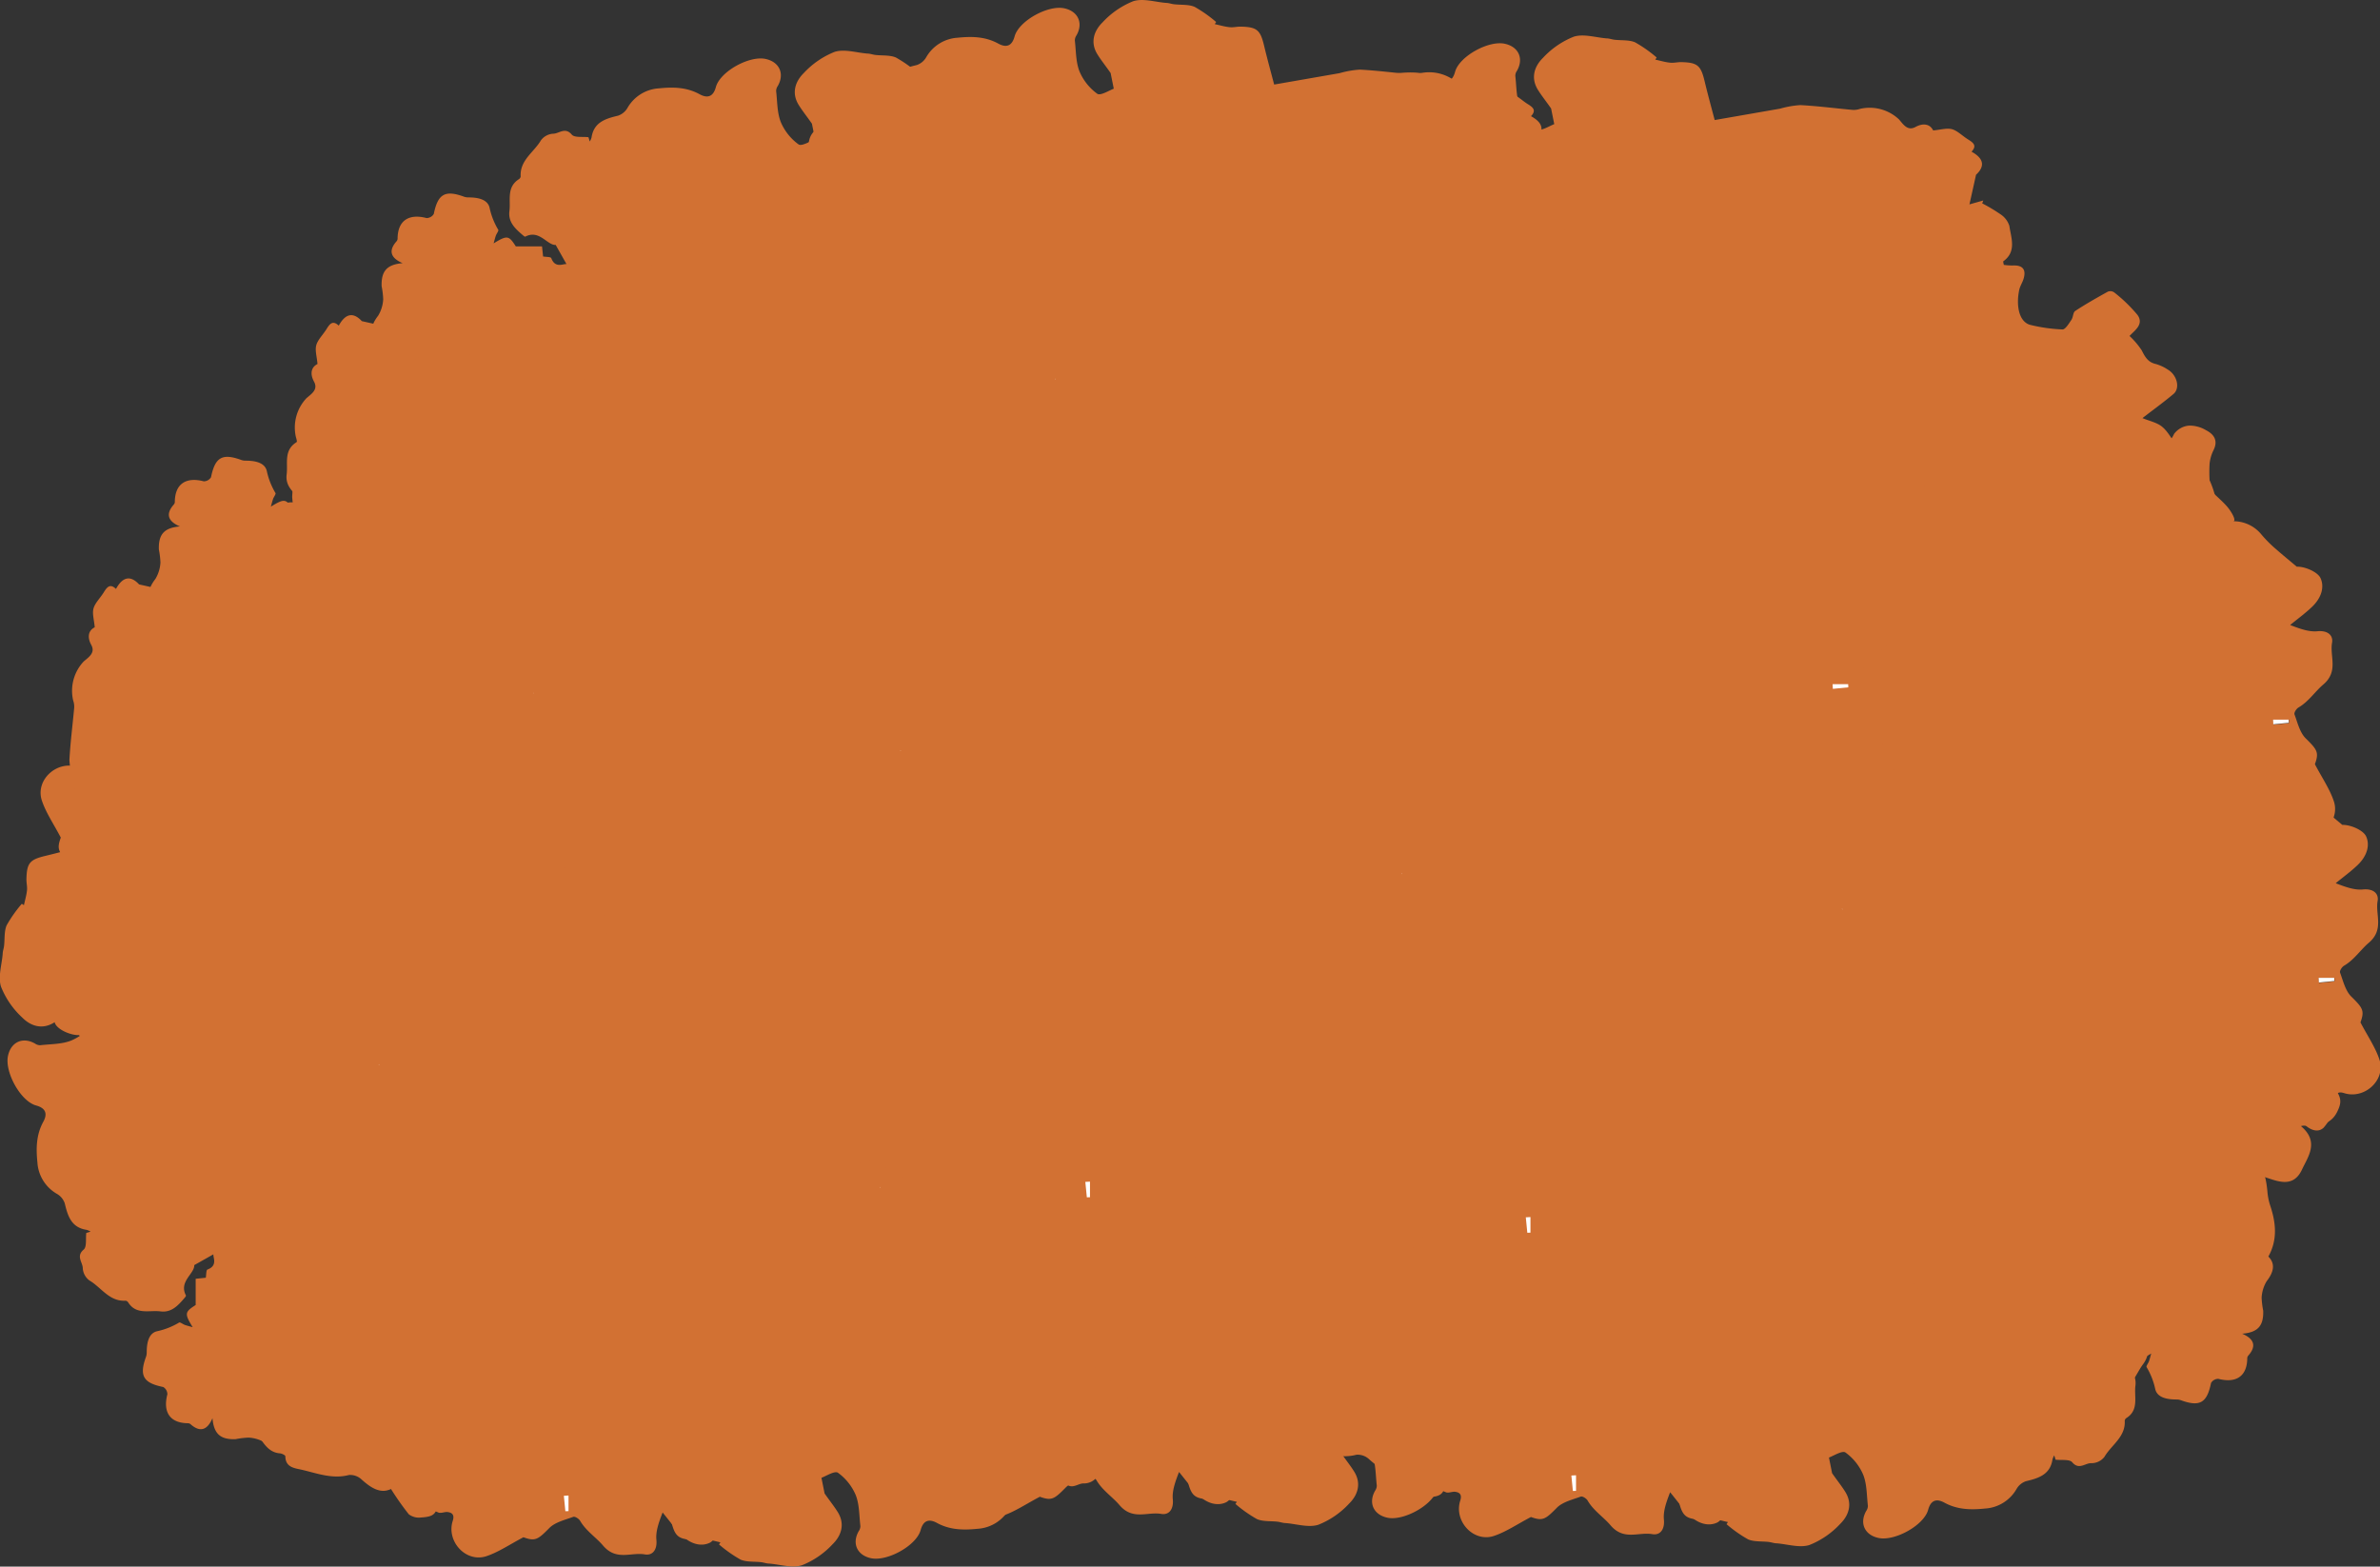 <svg xmlns="http://www.w3.org/2000/svg" viewBox="0 0 470.09 309.43"><rect x="0" y="0" width="470.09" height="309.43" fill="#333333" stroke="none"/><defs><style>.cls-1{fill:#d27133;}.cls-2{fill:#fff;}</style></defs><title>Asset 4</title><g id="Layer_2" data-name="Layer 2"><g id="Layer_1-2" data-name="Layer 1"><path class="cls-1" d="M308.65,160.54v1.31l-3,4.41c1.7,2.24,2,3.17,1.1,5.1-1.34,3-4,3.12-7.45,2.92,3.93,3.16,1.6,6.12.37,8.75-1.88,4-5.34,2-7.9,1.3-.21,2.11-.08,4-.71,5.68a3.87,3.87,0,0,1-3,1.82c-.82,0-1.78-1.32-2.4-2.24a9.46,9.46,0,0,1-.81-2.66c.26,1.72-1.49,3.39-.09,5.21a1.65,1.65,0,0,1-.45,1.54c-2.49,1.25-1.6,4.07-3,5.65,1,1.46,3.93,1,3.31,3.4a2.73,2.73,0,0,1-3.75,2l-2.66,7.13c1.6,1.45.13,3.19-.22,4.8a3.49,3.49,0,0,1-6.18,1.68,34.6,34.6,0,0,1-3.12-5.13,6.53,6.53,0,0,0-1.08-1.8c-1.25-1-2.64-1.89-4-2.82-.61-.43-1.24-.75-1.8-1.17-.72-.55-1.32-1.26-2.07-1.75-2.16-1.44-4.45-2.69-6.49-4.27a4.56,4.56,0,0,1-1.29-2.86,23.3,23.3,0,0,1,.14-4.07h-9.33c1,2.33,4.91.28,5,2.87a30,30,0,0,1,2.45,2.5c.58.76.86,1.76,1.47,2.5,1,1.23,2.18,2.35,3.32,3.48a12,12,0,0,0,1.89,1.62c1.3.84,2.67,1.56,4,2.35a15.66,15.66,0,0,0,2.78,1.67c2,.65,2.8,2.4,1.74,4.22l.85.22c3,.77,3.8,3.19,2,5.58-.73,1-1.23,2.09-1.93,3.08-.84,1.19-1.76,2.33-2.69,3.45a16.75,16.75,0,0,0-2.15,2.44c-.78,1.46-1.43,2.53-3.41,2.85-1.6.26-2.94,1.88-4.52,2.67-1.75.88-2,4.18-5.26,2.77a6.58,6.58,0,0,1,.52,2.12,2.24,2.24,0,0,1-1,1.6c-2.58,1-5.11,1.32-7-1.46a30.92,30.92,0,0,0-2.34-3.19,6,6,0,0,0-2.09-1.67c-1.75-.71-3-2.71-2.52-4.27s1.08-3.16,1.46-4.77A6,6,0,0,0,235,225c-3.9,1.62-7.58,2.2-11.33.51a1.81,1.81,0,0,0-1-.13c-1.17.25-2.31.68-3.49.83-2.68.34-3.79-.71-4.18-3.47a39.21,39.21,0,0,0-1.13-4.43l-.55.13c.17,1.27.27,2.56.51,3.82.43,2.22-1.51,2.74-2.75,3.38-.86.45-2.77.29-3.3-.35-1.3-1.57-3.43-2.66-3.37-5.27,0-.84-1.07-1.71-1.51-2.36-1.94,1.24-3.57,2.26-5.17,3.31a3.88,3.88,0,0,0-1,.85,5.28,5.28,0,0,1-6.69,1.22,2.93,2.93,0,0,0-1.63-.19c-.7,0-1.38.23-2.59.44.36,1.1.83,2.73,1.42,4.33.66,1.79.21,3.74-1.28,4.32a24.08,24.08,0,0,1-4.57,1.34c-2.49.44-3.36-.48-3.93-3.81-2.44,0-3.06-.6-3.13-2.84,0-.58,0-1.17,0-1.75,0-1.46,0-2.88,2.26-2.1.41.14,1.14-.35,1.58-.71a1.17,1.17,0,0,0,0-1.08c-1.35-.76-.93-1.65-.51-2.78a2.24,2.24,0,0,0-1.59-3.11c-1.35-.39-2.73-.32-3.25,1.58a7.52,7.52,0,0,1-1.58,2.51c-.14.17-.79-.07-1.59-.17.34,1.45.23,4,1.17,4.43,2.87,1.47,1.65,4.09,2.39,6.1.12.33,0,1.07-.27,1.18-1.69.83-1.3,2.4-1.58,3.79a5.73,5.73,0,0,1-1.32,2.78,11,11,0,0,1-2.74,1.6,18.31,18.31,0,0,1,.63,2.45c.21,2.07-1.74,4.35-3.49,3.8-2.45-.76-4.24.14-6,1.53-1.94,1.52-3.79,1.21-5.13-.86-.29-.45-.6-.9-1.07-1.61-1.84,2.51-3.59,2-5.47.34a26.92,26.92,0,0,0-3.91-2.68,2,2,0,0,0-1.56-.12c-2.5,1.11-5,2.24-7.4,3.54-1.45.79-2.44.61-3.3-.77-.37,2.52-.87,3.05-3.45,3.21a3.31,3.31,0,0,1-2.4-.63,55.12,55.12,0,0,1-3.52-5c-2.07,1-3.94-.2-5.79-1.86a3.32,3.32,0,0,0-2.5-.91c-3.24.85-6.21-.29-9.21-1-1.4-.34-3.35-.4-3.37-2.7,0-.2-.68-.54-1.05-.57-2-.14-3-1.6-4-3.08a3.57,3.57,0,0,0-1.67-1.4c-2.42-.77-4.41-4.21-3.56-6.59a3,3,0,0,1,1.35-1.26c1.74,1.38,1.69-.67,2.58-1.28-2.66-.23-3.6-2.19-5.09-3.88-2.09-2.38-1.94-4.63-1.45-7.26a5.37,5.37,0,0,0-.32-2.28c-.5-1.8-1.7-3.65-1.5-5.35.31-2.63,2.49-4.42,4.81-5.53.68-.33,2,.59,3,.92a3,3,0,0,0,.63.07l-.34-.52a32,32,0,0,1,4.2-3.22,9,9,0,0,1,4.37-1.22,3.11,3.11,0,0,0,3.23-1.87,20.6,20.6,0,0,1,2.79-3.1c-4.51-1-7.13,1.31-9.76,3.74,1.3-2.94,1.89-6,4.78-8,1.95-1.3,1.6-2.08-.63-3-.52-.21-1.22-.8-1.25-1.24a2.3,2.3,0,0,1,.82-1.84c1.82-1,3.76-1.76,5.87-2.72-.56-.64-.67-.87-.84-.94-3.19-1.24-4.48-3.21-4.54-6.5,0-1.08-.28-2.86-.89-3.09-1.22-.46-.93-1.06-.94-1.87a14.26,14.26,0,0,0-.35-2.17l-1.09.05c-.08.89-.2,1.78-.22,2.67,0,1.41,1.07,3-.88,4,1.71,1.09,2,2.54,1,4.06-.54.79-1.5,1.56-1.54,2.37a4.72,4.72,0,0,1-2.14,3.8,4.34,4.34,0,0,0-1.8,4.15,9.69,9.69,0,0,1-.59,2.6l-.68-.05-1.2-2.17c-1.5,1.58-1.5,1.58-2.29.63l1.94-1.31a37.08,37.08,0,0,1-4.59-3.09c-1.27-1.16-1.82-1.51-2.71.39a4.12,4.12,0,0,1-3,1.64,6.4,6.4,0,0,1-3.32-.92c-1.58-.81-2.41-2.05-1.46-3.95a7.91,7.91,0,0,0,.77-2.65,28.36,28.36,0,0,0,0-3.27,19.12,19.12,0,0,1-1.28-3.92c-.16-1.72,1.53-1.54,2.58-2,2.21-1,4.37-2.06,7.19-3.41a17.75,17.75,0,0,0-4-.2c-1.55.3-3.36,1.81-4.44,1.35-1.74-.75-3,.13-4.5.07a7.08,7.08,0,0,1-5.77-2.59,25,25,0,0,0-3-3c-1.14-1-2.36-2-4-3.38-1.56.06-4.06-1-4.67-2.21-.82-1.71-.28-3.87,1.65-5.72,1.35-1.29,2.88-2.4,4.33-3.59-2-.78-3.76-1.39-5.4-1.23-2,.19-3.14-.78-2.88-2.28.48-2.7-1.34-5.64,1.75-8.26,1.61-1.36,2.88-3.36,4.89-4.53.41-.24.9-1,.78-1.35-.61-1.65-1.05-3.59-2.23-4.75-2.26-2.23-2.65-2.76-1.8-5.09-1.45-2.77-3-5-3.78-7.44-1.21-4,3-7.8,7-6.53,1.18.38,1.68-.06,1.77-1.14,0-.57-.31-1.27-.09-1.72a14.07,14.07,0,0,1,2.34-3.93c1-1,2.38-.63,3.54.35.25.21,1.3-.08,1.57-.45,1.54-2.12,4-2.67,5.95-1.11a27.16,27.16,0,0,1,2.17,2.31c-.26-4,2.06-5.59,5-6.63-5.33-.61-6.6-1.91-7.09-7.12A12.29,12.29,0,0,0,74,77.3c-1.15-3.41-1.48-6.78.36-10.08-1.38-1.37-1.12-3,.33-4.86a7,7,0,0,0,1-3.25,16.66,16.66,0,0,0-.31-2.58c-.1-3,1.06-4.29,4.15-4.55-2.34-1-2.86-2.42-1.24-4.28a.88.88,0,0,0,.24-.5c0-3.58,2.15-5.06,5.72-4.13a1.68,1.68,0,0,0,1.43-.81c.8-3.95,2.22-4.79,6-3.4a2.65,2.65,0,0,0,.85.13c1.74,0,3.73.32,4.16,2a14.29,14.29,0,0,0,1.72,4.39c.13.2-.33.76-.47,1.16s-.26.88-.44,1.53c2.69-1.65,3-1.57,4.38.59h5.18l.21,2c.57.1,1.52.06,1.62.33.76,2.06,2.35,1.09,3,1.17l-2.13-3.78c-1.69.09-3.22-3.1-6-1.64-.1.05-.37-.18-.53-.32-1.46-1.25-2.89-2.55-2.61-4.72S100,37,102.49,35.39a.76.76,0,0,0,.35-.52c-.2-3.23,2.63-4.8,4-7.15a3.25,3.25,0,0,1,2.4-1.31c1.18,0,2.37-1.39,3.7.18.54.64,2.16.37,3.29.51l.26.85a3.32,3.32,0,0,0,.35-.8c.45-3,2.74-3.71,5.23-4.3a3.42,3.42,0,0,0,1.86-1.52,7.69,7.69,0,0,1,6.23-3.88c2.76-.28,5.43-.25,8,1.15,1.49.82,2.69.62,3.24-1.41.84-3.06,6.56-6.21,9.76-5.56,2.78.57,3.86,2.93,2.46,5.36a1.77,1.77,0,0,0-.32,1c.24,2.06.18,4.25.92,6.12a10.5,10.5,0,0,0,3.51,4.41c.62.44,2.35-.66,3.26-1l-.62-3.09c-1-1.44-1.88-2.52-2.6-3.68-1.48-2.37-.7-4.66,1-6.33a16.66,16.66,0,0,1,6.07-4.17c1.92-.62,4.29.15,6.46.33.54,0,1.06.21,1.59.27,1.37.16,2.88,0,4.07.51a26.12,26.12,0,0,1,4.26,3l-.52.78.18-.38c1.11.24,2,.52,3,.62.71.08,1.45-.12,2.18-.11,3.21.07,3.88.65,4.62,3.73.57,2.38,1.21,4.73,2,7.71l12.92-2.25a18.73,18.73,0,0,1,4-.7c3.44.18,6.86.63,10.29.94a3.64,3.64,0,0,0,1.46-.19,8.44,8.44,0,0,1,7.75,2.09c.85,1,1.69,2.32,3.24,1.48s2.87-.58,3.49.68c1.47-.12,2.72-.53,3.76-.23s2.07,1.35,3.12,2,1.83,1.23.7,2.43c2.53,1.38,2.63,2.95.89,4.56L243,43.37l2.73-.77-.21.57a33,33,0,0,1,3.62,2.16,4.28,4.28,0,0,1,1.74,2.28c.35,2.41,1.47,5.07-1.19,7-.05,0,0,.27.1.71a13,13,0,0,0,1.74.12c1.94-.11,2.71.76,2.17,2.59-.22.77-.71,1.46-.87,2.24-.64,3-.1,6.37,2.27,6.92a31.91,31.91,0,0,0,6.28.88c.58,0,1.26-1.17,1.76-1.9.36-.52.31-1.46.75-1.75,2.08-1.37,4.26-2.6,6.44-3.81a1.34,1.34,0,0,1,1.23.12,30.13,30.13,0,0,1,4.62,4.46c1.36,1.88-.59,3.1-1.56,4.17a15.78,15.78,0,0,1,2.4,2.83c.65,1.29,1.24,2.37,2.8,2.71A8.54,8.54,0,0,1,282.18,76c1.84,1.08,2.48,3.68,1.12,4.82-2,1.67-4.11,3.2-6.13,4.76,1.38.59,3,.89,4,1.81,1.3,1.12,2,2.9,3.26,4.11a14.28,14.28,0,0,0,3.37,1.89c.36.19.73.36,1.33.66l-2.07.74c1.09,1.61,2,3.14,3.07,4.46s2.66,2.51,3.84,3.9c.66.78,1.6,2.32,1.31,2.73-.84,1.17.08,1.33.57,1.82s1.36,1,1.61,1.66a21.92,21.92,0,0,1,1.74,6,17.75,17.75,0,0,1-.93,6.54c-.26.78-2,1.09-2.6,1.4-.23,1.62-.08,3.34-.75,4.62a7.83,7.83,0,0,1-3.37,3.12,13.15,13.15,0,0,1-4.78,1c-3.68.25-4.66-.35-5.81-3-.69.38-1.35.82-2.07,1.13-1.3.56-2.62,1.07-4,1.54a7.08,7.08,0,0,1-2.11.49c-1.38,0-1.71.55-1.08,1.77,1.37,2.63,2.66,5.3,4.1,7.89a2.58,2.58,0,0,0,1.64,1.16c3,.44,5-.84,4.73-5.62.66-.05,1.5-.39,2-.11a16.48,16.48,0,0,1,6.11,6.42c.15.28-.49,1.22-1,1.57a25.47,25.47,0,0,1-2.83,1.63l.86,5.56c1.25-2.67,1.55.62,2.55.05l.94-1.1c1.54.92,2.94,1.83,4.41,2.59a1.71,1.71,0,0,0,1.33-.31c.15-2.52,2.08-1.83,3.45-1.88l1.06-2.36.83-.07c.49,1.36,1,2.71,1.47,4.07a5.31,5.31,0,0,0,.51,1.57C305.48,156.94,307.08,158.73,308.65,160.54ZM163.23,219.2h0ZM149.35,84.81l.05,0,.1.25ZM61.21,121.67l0,.62h3.08l-.05-.92Z"/><path class="cls-2" d="M61.21,121.67l3.05-.3.05.92H61.24Z"/><path class="cls-2" d="M149.36,84.81l.14.23-.1-.25Z"/><path class="cls-2" d="M149.4,84.8l0,0Z"/><path class="cls-2" d="M163.23,219.21h0Z"/><path class="cls-2" d="M163.18,219.22h0Z"/><path class="cls-1" d="M261.68,76.17a20.6,20.6,0,0,1-2.79,3.1c4.51,1,7.13-1.31,9.76-3.74-1.3,2.94-1.89,6-4.78,8-1.95,1.3-1.6,2.08.63,3,.52.21,1.22.8,1.25,1.24a2.3,2.3,0,0,1-.82,1.84c-1.82,1-3.76,1.76-5.87,2.72.56.64.67.87.84.94,3.19,1.24,4.48,3.21,4.54,6.5,0,1.08.28,2.86.89,3.09,1.22.46.93,1.06.94,1.87a14.26,14.26,0,0,0,.35,2.17l1.09-.05c.08-.89.2-1.78.22-2.67,0-1.41-1.07-3,.88-4-1.71-1.09-2-2.54-1-4.06.54-.79,1.5-1.56,1.54-2.37a4.72,4.72,0,0,1,2.14-3.8,4.34,4.34,0,0,0,1.8-4.15,9.69,9.69,0,0,1,.59-2.6l.68.05,1.2,2.17c1.5-1.58,1.5-1.58,2.29-.63L276.12,86a37.08,37.08,0,0,1,4.59,3.09c1.27,1.16,1.82,1.51,2.71-.39a4.12,4.12,0,0,1,3-1.64,6.4,6.4,0,0,1,3.32.92c1.58.81,2.41,2.05,1.46,3.95a7.91,7.91,0,0,0-.77,2.65,28.36,28.36,0,0,0,0,3.27,19.12,19.12,0,0,1,1.28,3.92c.16,1.72-1.53,1.54-2.58,2-2.21,1-4.37,2.06-7.19,3.41a17.75,17.75,0,0,0,4,.2c1.55-.3,3.36-1.81,4.44-1.35,1.74.75,3-.13,4.5-.07a7.08,7.08,0,0,1,5.77,2.59,25,25,0,0,0,3,3c1.14,1,2.36,2,4,3.38,1.56-.06,4.06,1,4.67,2.21.82,1.71.28,3.87-1.65,5.72-1.35,1.29-2.88,2.4-4.33,3.59,2,.78,3.76,1.39,5.4,1.23,2-.19,3.14.78,2.88,2.28-.48,2.7,1.34,5.64-1.75,8.26-1.61,1.36-2.88,3.36-4.89,4.53-.41.24-.9,1-.78,1.35.61,1.65,1.05,3.59,2.23,4.75,2.26,2.23,2.65,2.76,1.8,5.09,1.45,2.77,3,5,3.78,7.44,1.21,4-3,7.8-7,6.53-1.18-.38-1.68.06-1.77,1.14,0,.57.31,1.27.09,1.72a14.07,14.07,0,0,1-2.34,3.93c-1,1-2.38.63-3.54-.35-.25-.21-1.3.08-1.57.45-1.54,2.12-4,2.67-5.95,1.11a27.16,27.16,0,0,1-2.17-2.31c.26,4-2.06,5.59-5,6.63,5.33.61,6.6,1.91,7.09,7.12a12.29,12.29,0,0,0,.55,2.76c1.15,3.41,1.48,6.78-.36,10.08,1.38,1.37,1.12,3-.33,4.86a7,7,0,0,0-1,3.25,16.66,16.66,0,0,0,.31,2.58c.1,3-1.06,4.29-4.15,4.55,2.34,1,2.86,2.42,1.24,4.28a.88.88,0,0,0-.24.5c0,3.58-2.15,5.06-5.72,4.13a1.68,1.68,0,0,0-1.43.81c-.8,3.95-2.22,4.79-6,3.4a2.65,2.65,0,0,0-.85-.13c-1.74,0-3.73-.32-4.16-2a14.29,14.29,0,0,0-1.72-4.39c-.13-.2.33-.76.47-1.16s.26-.88.44-1.53c-2.69,1.65-3,1.57-4.38-.59h-5.18l-.21-2c-.57-.1-1.52-.06-1.62-.33-.76-2.06-2.35-1.09-3-1.17l2.13,3.78c1.69-.09,3.22,3.1,6,1.64.1-.05.37.18.53.32,1.46,1.25,2.89,2.55,2.61,4.72s.74,4.77-1.76,6.36a.76.76,0,0,0-.35.52c.2,3.23-2.63,4.8-4,7.15A3.25,3.25,0,0,1,258,241c-1.18,0-2.37,1.39-3.7-.18-.54-.64-2.16-.37-3.29-.51l-.26-.85a3.32,3.32,0,0,0-.35.8c-.45,3-2.74,3.71-5.23,4.3a3.42,3.42,0,0,0-1.86,1.52,7.69,7.69,0,0,1-6.23,3.88c-2.76.28-5.43.25-8-1.15-1.49-.82-2.69-.62-3.24,1.41-.84,3.06-6.56,6.21-9.76,5.56-2.78-.57-3.86-2.93-2.46-5.36a1.77,1.77,0,0,0,.32-1c-.24-2.06-.18-4.25-.92-6.12a10.5,10.5,0,0,0-3.51-4.41c-.62-.44-2.35.66-3.26,1l.62,3.09c1,1.44,1.88,2.52,2.6,3.68,1.48,2.37.7,4.66-1,6.33a16.66,16.66,0,0,1-6.07,4.17c-1.92.62-4.29-.15-6.46-.33-.54,0-1.06-.21-1.59-.27-1.37-.16-2.88,0-4.07-.51a26.12,26.12,0,0,1-4.26-3l.52-.78-.18.38c-1.11-.24-2-.52-3-.62-.71-.08-1.45.12-2.18.11-3.21-.07-3.88-.65-4.62-3.73-.57-2.38-1.21-4.73-2-7.71L161.71,243a18.73,18.73,0,0,1-4,.7c-3.44-.18-6.86-.63-10.29-.94a3.64,3.64,0,0,0-1.46.19,8.44,8.44,0,0,1-7.75-2.09c-.85-1-1.69-2.32-3.24-1.48s-2.87.58-3.49-.68c-1.47.12-2.72.53-3.76.23s-2.07-1.35-3.12-2-1.83-1.23-.7-2.43c-2.53-1.38-2.63-2.95-.89-4.56l1.3-5.81-2.73.77.21-.57a33,33,0,0,1-3.62-2.16,4.28,4.28,0,0,1-1.74-2.28c-.35-2.41-1.47-5.07,1.19-7,.05,0,0-.27-.1-.71a13,13,0,0,0-1.74-.12c-1.94.11-2.71-.76-2.17-2.59.22-.77.71-1.46.87-2.24.64-3,.1-6.37-2.27-6.92m105.76-17.62-.05,0-.1-.25Zm88.14-36.86,0-.62H303l.05.92Z"/><path class="cls-2" d="M306.07,145.76l-3.05.3-.05-.92h3.08Z"/><path class="cls-2" d="M217.93,182.62l-.14-.23.1.25Z"/><path class="cls-2" d="M217.88,182.63l0,0Z"/><path class="cls-1" d="M225.26,202.09a20.6,20.6,0,0,1-3.1-2.79c-1,4.51,1.31,7.13,3.74,9.76-2.94-1.3-6-1.89-8-4.78-1.3-1.95-2.08-1.6-3,.63-.21.52-.8,1.22-1.24,1.25a2.3,2.3,0,0,1-1.84-.82c-1-1.82-1.76-3.76-2.72-5.87-.64.56-.87.67-.94.84-1.24,3.19-3.21,4.48-6.5,4.54-1.08,0-2.86.28-3.09.89-.46,1.22-1.06.93-1.87.94a14.26,14.26,0,0,0-2.17.35l.05,1.09c.89.08,1.78.2,2.67.22,1.41,0,3-1.07,4,.88,1.09-1.71,2.54-2,4.06-1,.79.54,1.56,1.5,2.37,1.54a4.72,4.72,0,0,1,3.8,2.14,4.34,4.34,0,0,0,4.15,1.8,9.69,9.69,0,0,1,2.6.59l-.05.68-2.17,1.2c1.58,1.5,1.58,1.5.63,2.29l-1.31-1.94a37.08,37.08,0,0,1-3.09,4.59c-1.16,1.27-1.51,1.82.39,2.71a4.12,4.12,0,0,1,1.64,3,6.4,6.4,0,0,1-.92,3.32c-.81,1.58-2.05,2.41-3.95,1.46a7.91,7.91,0,0,0-2.65-.77,28.36,28.36,0,0,0-3.27,0,19.12,19.12,0,0,1-3.92,1.28c-1.72.16-1.54-1.53-2-2.58-1-2.21-2.06-4.37-3.41-7.19a17.75,17.75,0,0,0-.2,4c.3,1.55,1.81,3.36,1.35,4.44-.75,1.74.13,3,.07,4.5a7.08,7.08,0,0,1-2.59,5.77,25,25,0,0,0-3,3c-1,1.14-2,2.36-3.38,4,.06,1.56-1,4.06-2.21,4.67-1.71.82-3.87.28-5.72-1.65-1.29-1.35-2.4-2.88-3.59-4.33-.78,2-1.39,3.76-1.23,5.4.19,2-.78,3.14-2.28,2.88-2.7-.48-5.64,1.34-8.26-1.75-1.36-1.61-3.36-2.88-4.53-4.89-.24-.41-1-.9-1.35-.78-1.65.61-3.59,1.05-4.75,2.23-2.23,2.26-2.76,2.65-5.09,1.8-2.77,1.45-5,3-7.44,3.78-4,1.21-7.8-3-6.53-7,.38-1.18-.06-1.68-1.14-1.77-.57,0-1.27.31-1.72.09a14.07,14.07,0,0,1-3.93-2.34c-1-1-.63-2.38.35-3.54.21-.25-.08-1.3-.45-1.57-2.12-1.54-2.67-4-1.11-5.95A27.16,27.16,0,0,1,127.8,231c-4,.26-5.59-2.06-6.63-5-.61,5.33-1.91,6.6-7.12,7.09a12.29,12.29,0,0,0-2.76.55c-3.41,1.15-6.78,1.48-10.08-.36-1.37,1.38-3,1.12-4.86-.33a7,7,0,0,0-3.25-1,16.66,16.66,0,0,0-2.58.31c-3,.1-4.29-1.06-4.55-4.15-1,2.34-2.42,2.86-4.28,1.24a.88.88,0,0,0-.5-.24c-3.58,0-5.06-2.15-4.13-5.72a1.68,1.68,0,0,0-.81-1.43c-3.95-.8-4.79-2.22-3.4-6a2.65,2.65,0,0,0,.13-.85c0-1.74.32-3.73,2-4.16a14.29,14.29,0,0,0,4.39-1.72c.2-.13.76.33,1.16.47s.88.26,1.53.44c-1.65-2.69-1.57-3,.59-4.38v-5.18l2-.21c.1-.57.06-1.52.33-1.62,2.06-.76,1.09-2.35,1.17-3l-3.78,2.13c.09,1.69-3.1,3.22-1.64,6,.05.1-.18.37-.32.53-1.25,1.46-2.55,2.89-4.72,2.61s-4.77.74-6.36-1.76a.76.76,0,0,0-.52-.35c-3.23.2-4.8-2.63-7.15-4a3.25,3.25,0,0,1-1.31-2.4c0-1.18-1.39-2.37.18-3.7.64-.54.37-2.16.51-3.29l.85-.26a3.32,3.32,0,0,0-.8-.35c-3-.45-3.71-2.74-4.3-5.23a3.42,3.42,0,0,0-1.52-1.86,7.69,7.69,0,0,1-3.88-6.23c-.28-2.76-.25-5.43,1.15-8,.82-1.49.62-2.69-1.41-3.24-3.06-.84-6.21-6.56-5.56-9.76.57-2.78,2.93-3.86,5.36-2.46a1.77,1.77,0,0,0,1,.32c2.06-.24,4.25-.18,6.12-.92A10.5,10.5,0,0,0,62.47,150c.44-.62-.66-2.35-1-3.26l-3.09.62c-1.44,1-2.52,1.88-3.68,2.6-2.37,1.48-4.66.7-6.33-1a16.66,16.66,0,0,1-4.17-6.07c-.62-1.92.15-4.29.33-6.46,0-.54.21-1.06.27-1.59.16-1.37,0-2.88.51-4.07a26.12,26.12,0,0,1,3-4.26l.78.52-.38-.18c.24-1.11.52-2,.62-3,.08-.71-.12-1.45-.11-2.18.07-3.21.65-3.88,3.73-4.62,2.38-.57,4.73-1.21,7.71-2-.74-4.24-1.49-8.58-2.25-12.92a18.73,18.73,0,0,1-.7-4c.18-3.44.63-6.86.94-10.29a3.64,3.64,0,0,0-.19-1.46,8.44,8.44,0,0,1,2.09-7.75c1-.85,2.32-1.69,1.48-3.24s-.58-2.87.68-3.49c-.12-1.47-.53-2.72-.23-3.76s1.35-2.07,2-3.12,1.23-1.83,2.43-.7c1.38-2.53,2.95-2.63,4.56-.89l5.81,1.3L76.6,62l.57.21a33,33,0,0,1,2.16-3.62,4.28,4.28,0,0,1,2.28-1.74c2.41-.35,5.07-1.47,7,1.19,0,.05.27,0,.71-.1a13,13,0,0,0,.12-1.74c-.11-1.94.76-2.71,2.59-2.17.77.22,1.46.71,2.24.87,3,.64,6.37.1,6.92-2.27m17.62,105.76,0-.05.25-.1Zm36.86,88.14.62,0v-3.08l-.92.05Z"/><path class="cls-2" d="M155.67,246.49l-.3-3.05.92-.05v3.08Z"/><path class="cls-2" d="M118.81,158.35l.23-.14-.25.1Z"/><path class="cls-2" d="M118.8,158.3l0,0Z"/><path class="cls-1" d="M366.65,204.54v1.31l-3,4.41c1.7,2.24,2,3.17,1.1,5.1-1.34,3-4,3.12-7.45,2.92,3.93,3.16,1.6,6.12.37,8.75-1.88,4-5.34,2-7.9,1.3-.21,2.11-.08,4-.71,5.68a3.87,3.87,0,0,1-3,1.82c-.82,0-1.78-1.32-2.4-2.24a9.46,9.46,0,0,1-.81-2.66c.26,1.72-1.49,3.39-.09,5.21a1.65,1.65,0,0,1-.45,1.54c-2.49,1.25-1.6,4.07-3,5.65,1,1.46,3.93,1,3.31,3.4a2.73,2.73,0,0,1-3.75,2l-2.66,7.13c1.6,1.45.13,3.19-.22,4.8a3.49,3.49,0,0,1-6.18,1.68,34.6,34.6,0,0,1-3.12-5.13,6.53,6.53,0,0,0-1.08-1.8c-1.25-1-2.64-1.89-4-2.82-.61-.43-1.24-.75-1.8-1.17-.72-.55-1.32-1.26-2.07-1.75-2.16-1.44-4.45-2.69-6.49-4.27a4.56,4.56,0,0,1-1.29-2.86,23.3,23.3,0,0,1,.14-4.07h-9.33c1,2.33,4.91.28,5,2.87a30,30,0,0,1,2.45,2.5c.58.76.86,1.76,1.47,2.5,1,1.23,2.18,2.35,3.32,3.48a12,12,0,0,0,1.89,1.62c1.3.84,2.67,1.56,4,2.35a15.66,15.66,0,0,0,2.78,1.67c2,.65,2.8,2.4,1.74,4.22l.85.22c3,.77,3.8,3.19,2,5.58-.73,1-1.23,2.09-1.93,3.08-.84,1.19-1.76,2.33-2.69,3.45a16.75,16.75,0,0,0-2.15,2.44c-.78,1.46-1.43,2.53-3.41,2.85-1.6.26-2.94,1.88-4.52,2.67-1.75.88-2,4.18-5.26,2.77a6.58,6.58,0,0,1,.52,2.12,2.24,2.24,0,0,1-1,1.6c-2.58,1-5.11,1.32-7-1.46a30.92,30.92,0,0,0-2.34-3.19,6,6,0,0,0-2.09-1.67c-1.75-.71-3-2.71-2.52-4.27s1.08-3.16,1.46-4.77A6,6,0,0,0,293,269c-3.9,1.62-7.58,2.2-11.33.51a1.81,1.81,0,0,0-1-.13c-1.17.25-2.31.68-3.49.83-2.68.34-3.79-.71-4.18-3.47a39.21,39.21,0,0,0-1.13-4.43l-.55.13c.17,1.27.27,2.56.51,3.82.43,2.22-1.51,2.74-2.75,3.38-.86.45-2.77.29-3.3-.35-1.3-1.57-3.43-2.66-3.37-5.27,0-.84-1.07-1.71-1.51-2.36-1.94,1.24-3.57,2.26-5.17,3.31a3.88,3.88,0,0,0-1,.85,5.28,5.28,0,0,1-6.69,1.22,2.93,2.93,0,0,0-1.63-.19c-.7,0-1.38.23-2.59.44.36,1.1.83,2.73,1.42,4.33.66,1.79.21,3.74-1.28,4.32a24.08,24.08,0,0,1-4.57,1.34c-2.49.44-3.36-.48-3.93-3.81-2.44,0-3.06-.6-3.13-2.84,0-.58,0-1.17,0-1.75,0-1.46,0-2.88,2.26-2.1.41.14,1.14-.35,1.58-.71a1.17,1.17,0,0,0,0-1.08c-1.35-.76-.93-1.65-.51-2.78a2.24,2.24,0,0,0-1.59-3.11c-1.35-.39-2.73-.32-3.25,1.58a7.52,7.52,0,0,1-1.58,2.51c-.14.17-.79-.07-1.59-.17.34,1.45.23,4,1.17,4.43,2.87,1.47,1.65,4.09,2.39,6.1.12.33,0,1.07-.27,1.18-1.69.83-1.3,2.4-1.58,3.79a5.73,5.73,0,0,1-1.32,2.78,11,11,0,0,1-2.74,1.6,18.31,18.31,0,0,1,.63,2.45c.21,2.07-1.74,4.35-3.49,3.8-2.45-.76-4.24.14-6,1.53-1.94,1.52-3.79,1.21-5.13-.86-.29-.45-.6-.9-1.07-1.61-1.84,2.51-3.59,2-5.47.34a26.92,26.92,0,0,0-3.91-2.68,2,2,0,0,0-1.56-.12c-2.5,1.11-5,2.24-7.4,3.54-1.45.79-2.44.61-3.3-.77-.37,2.52-.87,3.05-3.45,3.21a3.31,3.31,0,0,1-2.4-.63,55.12,55.12,0,0,1-3.52-5c-2.07,1-3.94-.2-5.79-1.86a3.32,3.32,0,0,0-2.5-.91c-3.24.85-6.21-.29-9.21-1-1.4-.34-3.35-.4-3.37-2.7,0-.2-.68-.54-1.05-.57-2-.14-3-1.6-4-3.08a3.57,3.57,0,0,0-1.67-1.4c-2.42-.77-4.41-4.21-3.56-6.59a3,3,0,0,1,1.35-1.26c1.74,1.38,1.69-.67,2.58-1.28-2.66-.23-3.6-2.19-5.09-3.88-2.09-2.38-1.94-4.63-1.45-7.26a5.37,5.37,0,0,0-.32-2.28c-.5-1.8-1.7-3.65-1.5-5.35.31-2.63,2.49-4.42,4.81-5.53.68-.33,2,.59,3,.92a3,3,0,0,0,.63.07l-.34-.52a32,32,0,0,1,4.2-3.22,9,9,0,0,1,4.37-1.22,3.11,3.11,0,0,0,3.23-1.87,20.6,20.6,0,0,1,2.79-3.1c-4.51-1-7.13,1.31-9.76,3.74,1.3-2.94,1.89-6,4.78-8,1.95-1.3,1.6-2.08-.63-3-.52-.21-1.22-.8-1.25-1.24a2.3,2.3,0,0,1,.82-1.84c1.82-1,3.76-1.76,5.87-2.72-.56-.64-.67-.87-.84-.94-3.19-1.24-4.48-3.21-4.54-6.5,0-1.08-.28-2.86-.89-3.09-1.22-.46-.93-1.06-.94-1.87a14.26,14.26,0,0,0-.35-2.17l-1.09.05c-.08.89-.2,1.78-.22,2.67,0,1.41,1.07,3-.88,4,1.71,1.09,2,2.54,1,4.06-.54.79-1.5,1.56-1.54,2.37a4.72,4.72,0,0,1-2.14,3.8,4.34,4.34,0,0,0-1.8,4.15,9.69,9.69,0,0,1-.59,2.6l-.68-.05-1.2-2.17c-1.5,1.58-1.5,1.58-2.29.63l1.94-1.31a37.08,37.08,0,0,1-4.59-3.09c-1.27-1.16-1.82-1.51-2.71.39a4.12,4.12,0,0,1-3,1.64,6.4,6.4,0,0,1-3.32-.92c-1.58-.81-2.41-2.05-1.46-3.95a7.91,7.91,0,0,0,.77-2.65,28.36,28.36,0,0,0,0-3.27,19.12,19.12,0,0,1-1.28-3.92c-.16-1.72,1.53-1.54,2.58-2,2.21-1,4.37-2.06,7.19-3.41a17.75,17.75,0,0,0-4-.2c-1.55.3-3.36,1.81-4.44,1.35-1.74-.75-3,.13-4.5.07a7.08,7.08,0,0,1-5.77-2.59,25,25,0,0,0-3-3c-1.14-1-2.36-2-4-3.38-1.56.06-4.06-1-4.67-2.21-.82-1.71-.28-3.87,1.65-5.72,1.35-1.29,2.88-2.4,4.33-3.59-2-.78-3.76-1.39-5.4-1.23-2,.19-3.14-.78-2.88-2.28.48-2.7-1.34-5.64,1.75-8.26,1.61-1.36,2.88-3.36,4.89-4.53.41-.24.9-1,.78-1.35-.61-1.65-1.05-3.59-2.23-4.75-2.26-2.23-2.65-2.76-1.8-5.09-1.45-2.77-3-5-3.78-7.44-1.21-4,3-7.8,7-6.53,1.18.38,1.68-.06,1.77-1.14,0-.57-.31-1.27-.09-1.72a14.07,14.07,0,0,1,2.34-3.93c1-1,2.38-.63,3.54.35.25.21,1.3-.08,1.57-.45,1.54-2.12,4-2.67,5.95-1.11a27.16,27.16,0,0,1,2.17,2.31c-.26-4,2.06-5.59,5-6.63-5.33-.61-6.6-1.91-7.09-7.12a12.29,12.29,0,0,0-.55-2.76c-1.15-3.41-1.48-6.78.36-10.08-1.38-1.37-1.12-3,.33-4.86a7,7,0,0,0,1-3.25,16.66,16.66,0,0,0-.31-2.58c-.1-3,1.06-4.29,4.15-4.55-2.34-1-2.86-2.42-1.24-4.28a.88.88,0,0,0,.24-.5c0-3.58,2.15-5.06,5.72-4.13a1.68,1.68,0,0,0,1.43-.81c.8-3.95,2.22-4.79,6-3.4a2.65,2.65,0,0,0,.85.13c1.74,0,3.73.32,4.16,2a14.29,14.29,0,0,0,1.72,4.39c.13.2-.33.76-.47,1.16s-.26.88-.44,1.53c2.69-1.65,3-1.57,4.38.59h5.18l.21,2c.57.1,1.52.06,1.62.33.76,2.06,2.35,1.09,3,1.17l-2.13-3.78c-1.69.09-3.22-3.1-6-1.64-.1.05-.37-.18-.53-.32-1.46-1.25-2.89-2.55-2.61-4.72S158,81,160.49,79.39a.76.76,0,0,0,.35-.52c-.2-3.23,2.63-4.8,4-7.15a3.25,3.25,0,0,1,2.4-1.31c1.18,0,2.37-1.39,3.7.18.54.64,2.16.37,3.29.51l.26.85a3.32,3.32,0,0,0,.35-.8c.45-3,2.74-3.71,5.23-4.3a3.42,3.42,0,0,0,1.86-1.52,7.69,7.69,0,0,1,6.23-3.88c2.76-.28,5.43-.25,8,1.15,1.49.82,2.69.62,3.24-1.41.84-3.06,6.56-6.21,9.76-5.56,2.78.57,3.86,2.93,2.46,5.36a1.77,1.77,0,0,0-.32,1c.24,2.06.18,4.25.92,6.12a10.5,10.5,0,0,0,3.51,4.41c.62.44,2.35-.66,3.26-1l-.62-3.09c-1-1.44-1.88-2.52-2.6-3.68-1.48-2.37-.7-4.66,1-6.33a16.66,16.66,0,0,1,6.07-4.17c1.92-.62,4.29.15,6.46.33.54,0,1.06.21,1.59.27,1.37.16,2.88,0,4.07.51a26.12,26.12,0,0,1,4.26,3l-.52.78.18-.38c1.11.24,2,.52,3,.62.71.08,1.45-.12,2.18-.11,3.21.07,3.88.65,4.62,3.73.57,2.38,1.21,4.73,2,7.71l12.92-2.25a18.73,18.73,0,0,1,4-.7c3.44.18,6.86.63,10.29.94a3.64,3.64,0,0,0,1.46-.19,8.44,8.44,0,0,1,7.75,2.09c.85,1,1.69,2.32,3.24,1.48s2.87-.58,3.49.68c1.47-.12,2.72-.53,3.76-.23s2.07,1.35,3.12,2,1.83,1.23.7,2.43c2.53,1.38,2.63,2.95.89,4.56L301,87.37l2.73-.77-.21.57a33,33,0,0,1,3.62,2.16,4.28,4.28,0,0,1,1.74,2.28c.35,2.41,1.47,5.07-1.19,7-.05,0,0,.27.1.71a13,13,0,0,0,1.74.12c1.94-.11,2.71.76,2.17,2.59-.22.77-.71,1.46-.87,2.24-.64,3-.1,6.37,2.27,6.92a31.91,31.91,0,0,0,6.28.88c.58,0,1.26-1.17,1.76-1.9.36-.52.31-1.46.75-1.75,2.08-1.37,4.26-2.6,6.44-3.81a1.34,1.34,0,0,1,1.23.12,30.13,30.13,0,0,1,4.62,4.46c1.36,1.88-.59,3.1-1.56,4.17a15.78,15.78,0,0,1,2.4,2.83c.65,1.29,1.24,2.37,2.8,2.71a8.54,8.54,0,0,1,2.35,1.12c1.84,1.08,2.48,3.68,1.12,4.82-2,1.67-4.11,3.2-6.13,4.76,1.38.59,3,.89,4,1.81,1.3,1.12,2,2.9,3.26,4.11a14.28,14.28,0,0,0,3.37,1.89c.36.19.73.36,1.33.66l-2.07.74c1.09,1.61,2,3.14,3.07,4.46s2.66,2.51,3.84,3.9c.66.78,1.6,2.32,1.31,2.73-.84,1.17.08,1.33.57,1.82s1.36,1,1.61,1.66a21.92,21.92,0,0,1,1.74,6,17.75,17.75,0,0,1-.93,6.54c-.26.78-2,1.09-2.6,1.4-.23,1.62-.08,3.34-.75,4.62a7.83,7.83,0,0,1-3.37,3.12,13.15,13.15,0,0,1-4.78,1c-3.68.25-4.66-.35-5.81-3-.69.38-1.35.82-2.07,1.13-1.3.56-2.62,1.07-4,1.54a7.08,7.08,0,0,1-2.11.49c-1.38,0-1.71.55-1.08,1.77,1.37,2.63,2.66,5.3,4.1,7.89a2.58,2.58,0,0,0,1.64,1.16c3,.44,5-.84,4.73-5.62.66-.05,1.5-.39,2-.11a16.48,16.48,0,0,1,6.11,6.42c.15.28-.49,1.22-1,1.57a25.47,25.47,0,0,1-2.83,1.63l.86,5.56c1.25-2.67,1.55.62,2.55.05l.94-1.1c1.54.92,2.94,1.83,4.41,2.59a1.71,1.71,0,0,0,1.33-.31c.15-2.52,2.08-1.83,3.45-1.88l1.06-2.36.83-.07c.49,1.36,1,2.71,1.47,4.07a5.31,5.31,0,0,0,.51,1.57C363.48,200.94,365.08,202.73,366.65,204.54ZM221.23,263.2h0ZM207.35,128.81l.05,0,.1.25Zm-88.14,36.86,0,.62h3.08l-.05-.92Z"/><path class="cls-2" d="M119.21,165.67l3.05-.3.05.92h-3.08Z"/><path class="cls-2" d="M207.36,128.81l.14.23-.1-.25Z"/><path class="cls-2" d="M207.4,128.8l0,0Z"/><path class="cls-2" d="M221.23,263.21h0Z"/><path class="cls-2" d="M221.18,263.22h0Z"/><path class="cls-1" d="M319.68,120.17a20.6,20.6,0,0,1-2.79,3.1c4.51,1,7.13-1.31,9.76-3.74-1.3,2.94-1.89,6-4.78,8-1.95,1.3-1.6,2.08.63,3,.52.21,1.22.8,1.25,1.24a2.3,2.3,0,0,1-.82,1.84c-1.82,1-3.76,1.76-5.87,2.72.56.64.67.87.84.94,3.19,1.24,4.48,3.21,4.54,6.5,0,1.08.28,2.86.89,3.09,1.22.46.93,1.06.94,1.87a14.26,14.26,0,0,0,.35,2.17l1.09-.05c.08-.89.2-1.78.22-2.67,0-1.41-1.07-3,.88-4-1.71-1.09-2-2.54-1-4.06.54-.79,1.5-1.56,1.54-2.37a4.72,4.72,0,0,1,2.14-3.8,4.34,4.34,0,0,0,1.8-4.15,9.69,9.69,0,0,1,.59-2.6l.68.05,1.2,2.17c1.5-1.58,1.5-1.58,2.29-.63L334.12,130a37.08,37.08,0,0,1,4.59,3.09c1.27,1.16,1.82,1.51,2.71-.39a4.12,4.12,0,0,1,3-1.64,6.4,6.4,0,0,1,3.32.92c1.58.81,2.41,2.05,1.46,3.95a7.91,7.91,0,0,0-.77,2.65,28.36,28.36,0,0,0,0,3.27,19.12,19.12,0,0,1,1.28,3.92c.16,1.72-1.53,1.54-2.58,2-2.21,1-4.37,2.06-7.19,3.41a17.75,17.75,0,0,0,4,.2c1.55-.3,3.36-1.81,4.44-1.35,1.74.75,3-.13,4.5-.07a7.08,7.08,0,0,1,5.77,2.59,25,25,0,0,0,3,3c1.14,1,2.36,2,4,3.38,1.56-.06,4.06,1,4.67,2.21.82,1.71.28,3.87-1.65,5.72-1.35,1.29-2.88,2.4-4.33,3.59,2,.78,3.76,1.39,5.4,1.23,2-.19,3.14.78,2.88,2.28-.48,2.7,1.34,5.64-1.75,8.26-1.61,1.36-2.88,3.36-4.89,4.53-.41.24-.9,1-.78,1.35.61,1.65,1.05,3.59,2.23,4.75,2.26,2.23,2.65,2.76,1.8,5.09,1.45,2.77,3,5,3.78,7.44,1.21,4-3,7.8-7,6.53-1.18-.38-1.68.06-1.77,1.14,0,.57.31,1.27.09,1.72a14.07,14.07,0,0,1-2.34,3.93c-1,1-2.38.63-3.54-.35-.25-.21-1.3.08-1.57.45-1.54,2.12-4,2.67-5.95,1.11a27.16,27.16,0,0,1-2.17-2.31c.26,4-2.06,5.59-5,6.63,5.33.61,6.6,1.91,7.09,7.12a12.29,12.29,0,0,0,.55,2.76c1.15,3.41,1.48,6.78-.36,10.08,1.38,1.37,1.12,3-.33,4.86a7,7,0,0,0-1,3.25,16.66,16.66,0,0,0,.31,2.58c.1,3-1.06,4.29-4.15,4.55,2.34,1,2.86,2.42,1.24,4.28a.88.88,0,0,0-.24.5c0,3.58-2.15,5.06-5.72,4.13a1.68,1.68,0,0,0-1.43.81c-.8,3.95-2.22,4.79-6,3.4a2.65,2.65,0,0,0-.85-.13c-1.74,0-3.73-.32-4.16-2a14.29,14.29,0,0,0-1.72-4.39c-.13-.2.33-.76.47-1.16s.26-.88.44-1.53c-2.69,1.65-3,1.57-4.38-.59h-5.18l-.21-2c-.57-.1-1.52-.06-1.62-.33-.76-2.06-2.35-1.09-3-1.17l2.13,3.78c1.69-.09,3.22,3.1,6,1.64.1-.05.37.18.53.32,1.46,1.25,2.89,2.55,2.61,4.72s.74,4.77-1.76,6.36a.76.76,0,0,0-.35.52c.2,3.23-2.63,4.8-4,7.15A3.25,3.25,0,0,1,316,285c-1.18,0-2.37,1.39-3.7-.18-.54-.64-2.16-.37-3.29-.51l-.26-.85a3.32,3.32,0,0,0-.35.8c-.45,3-2.74,3.71-5.23,4.3a3.42,3.42,0,0,0-1.86,1.52,7.69,7.69,0,0,1-6.23,3.88c-2.76.28-5.43.25-8-1.15-1.49-.82-2.69-.62-3.24,1.41-.84,3.06-6.56,6.21-9.76,5.56-2.78-.57-3.86-2.93-2.46-5.36a1.77,1.77,0,0,0,.32-1c-.24-2.06-.18-4.25-.92-6.12a10.5,10.5,0,0,0-3.51-4.41c-.62-.44-2.35.66-3.26,1l.62,3.09c1,1.44,1.88,2.52,2.6,3.68,1.48,2.37.7,4.66-1,6.33a16.66,16.66,0,0,1-6.07,4.17c-1.92.62-4.29-.15-6.46-.33-.54,0-1.06-.21-1.59-.27-1.37-.16-2.88,0-4.07-.51a26.12,26.12,0,0,1-4.26-3l.52-.78-.18.38c-1.11-.24-2-.52-3-.62-.71-.08-1.45.12-2.18.11-3.21-.07-3.88-.65-4.62-3.73-.57-2.38-1.21-4.73-2-7.71L219.71,287a18.73,18.73,0,0,1-4,.7c-3.44-.18-6.86-.63-10.29-.94a3.64,3.64,0,0,0-1.46.19,8.44,8.44,0,0,1-7.75-2.09c-.85-1-1.69-2.32-3.24-1.48s-2.87.58-3.49-.68c-1.47.12-2.72.53-3.76.23s-2.07-1.35-3.12-2-1.83-1.23-.7-2.43c-2.53-1.38-2.63-2.95-.89-4.56l1.3-5.81-2.73.77.21-.57a33,33,0,0,1-3.62-2.16,4.28,4.28,0,0,1-1.74-2.28c-.35-2.41-1.47-5.07,1.19-7,.05,0,0-.27-.1-.71a13,13,0,0,0-1.74-.12c-1.94.11-2.71-.76-2.17-2.59.22-.77.71-1.46.87-2.24.64-3,.1-6.37-2.27-6.92m105.76-17.62-.05,0-.1-.25Zm88.14-36.86,0-.62H361l.05.92Z"/><path class="cls-2" d="M364.07,189.76l-3.05.3-.05-.92h3.08Z"/><path class="cls-2" d="M275.93,226.62l-.14-.23.1.25Z"/><path class="cls-2" d="M275.88,226.63l0,0Z"/><path class="cls-1" d="M283.26,246.09a20.6,20.6,0,0,1-3.1-2.79c-1,4.51,1.31,7.13,3.74,9.76-2.94-1.3-6-1.89-8-4.78-1.3-1.95-2.08-1.6-3,.63-.21.52-.8,1.22-1.24,1.25a2.3,2.3,0,0,1-1.84-.82c-1-1.82-1.76-3.76-2.72-5.87-.64.56-.87.67-.94.84-1.24,3.19-3.21,4.48-6.5,4.54-1.08,0-2.86.28-3.09.89-.46,1.22-1.06.93-1.87.94a14.26,14.26,0,0,0-2.17.35l.05,1.09c.89.08,1.78.2,2.67.22,1.41,0,3-1.07,4,.88,1.09-1.71,2.54-2,4.06-1,.79.54,1.56,1.5,2.37,1.54a4.72,4.72,0,0,1,3.8,2.14,4.34,4.34,0,0,0,4.15,1.8,9.69,9.69,0,0,1,2.6.59l-.05.68-2.17,1.2c1.58,1.5,1.58,1.5.63,2.29l-1.31-1.94a37.08,37.08,0,0,1-3.09,4.59c-1.16,1.27-1.51,1.82.39,2.71a4.12,4.12,0,0,1,1.64,3,6.4,6.4,0,0,1-.92,3.32c-.81,1.58-2.05,2.41-3.95,1.46a7.91,7.91,0,0,0-2.65-.77,28.36,28.36,0,0,0-3.27,0,19.12,19.12,0,0,1-3.92,1.28c-1.72.16-1.54-1.53-2-2.58-1-2.21-2.06-4.37-3.41-7.19a17.75,17.75,0,0,0-.2,4c.3,1.55,1.81,3.36,1.35,4.44-.75,1.74.13,3,.07,4.5a7.08,7.08,0,0,1-2.59,5.77,25,25,0,0,0-3,3c-1,1.14-2,2.36-3.38,4,.06,1.56-1,4.06-2.21,4.67-1.71.82-3.87.28-5.72-1.65-1.29-1.35-2.4-2.88-3.59-4.33-.78,2-1.39,3.76-1.23,5.4.19,2-.78,3.14-2.28,2.88-2.7-.48-5.64,1.34-8.26-1.75-1.36-1.61-3.36-2.88-4.53-4.89-.24-.41-1-.9-1.35-.78-1.65.61-3.59,1.05-4.75,2.23-2.23,2.26-2.76,2.65-5.09,1.8-2.77,1.45-5,3-7.44,3.78-4,1.21-7.8-3-6.53-7,.38-1.18-.06-1.68-1.14-1.77-.57,0-1.27.31-1.72.09a14.07,14.07,0,0,1-3.93-2.34c-1-1-.63-2.38.35-3.54.21-.25-.08-1.3-.45-1.57-2.12-1.54-2.67-4-1.11-5.95A27.16,27.16,0,0,1,185.8,275c-4,.26-5.59-2.06-6.63-5-.61,5.33-1.91,6.6-7.12,7.09a12.29,12.29,0,0,0-2.76.55c-3.41,1.15-6.78,1.48-10.08-.36-1.37,1.38-3,1.12-4.86-.33a7,7,0,0,0-3.25-1,16.66,16.66,0,0,0-2.58.31c-3,.1-4.29-1.06-4.55-4.15-1,2.34-2.42,2.86-4.28,1.24a.88.88,0,0,0-.5-.24c-3.58,0-5.06-2.15-4.13-5.72a1.68,1.68,0,0,0-.81-1.43c-3.95-.8-4.79-2.22-3.4-6a2.65,2.65,0,0,0,.13-.85c0-1.74.32-3.73,2-4.16a14.29,14.29,0,0,0,4.39-1.72c.2-.13.76.33,1.16.47s.88.26,1.53.44c-1.65-2.69-1.57-3,.59-4.38v-5.18l2-.21c.1-.57.06-1.52.33-1.62,2.06-.76,1.09-2.35,1.17-3l-3.78,2.13c.09,1.69-3.1,3.22-1.64,6,.05.1-.18.37-.32.53-1.25,1.46-2.55,2.89-4.72,2.61s-4.77.74-6.36-1.76a.76.76,0,0,0-.52-.35c-3.23.2-4.8-2.63-7.15-4a3.25,3.25,0,0,1-1.31-2.4c0-1.18-1.39-2.37.18-3.7.64-.54.37-2.16.51-3.29l.85-.26a3.32,3.32,0,0,0-.8-.35c-3-.45-3.71-2.74-4.3-5.23a3.42,3.42,0,0,0-1.52-1.86,7.69,7.69,0,0,1-3.88-6.23c-.28-2.76-.25-5.43,1.15-8,.82-1.49.62-2.69-1.41-3.24-3.06-.84-6.21-6.56-5.56-9.76.57-2.78,2.93-3.86,5.36-2.46a1.77,1.77,0,0,0,1,.32c2.06-.24,4.25-.18,6.12-.92a10.5,10.5,0,0,0,4.41-3.51c.44-.62-.66-2.35-1-3.26l-3.09.62c-1.44,1-2.52,1.88-3.68,2.6-2.37,1.48-4.66.7-6.33-1a16.66,16.66,0,0,1-4.17-6.07c-.62-1.92.15-4.29.33-6.46,0-.54.21-1.06.27-1.59.16-1.37,0-2.88.51-4.07a26.12,26.12,0,0,1,3-4.26l.78.52-.38-.18c.24-1.11.52-2,.62-3,.08-.71-.12-1.45-.11-2.18.07-3.21.65-3.88,3.73-4.62,2.38-.57,4.73-1.21,7.71-2-.74-4.24-1.49-8.58-2.25-12.92a18.73,18.73,0,0,1-.7-4c.18-3.44.63-6.86.94-10.29a3.64,3.64,0,0,0-.19-1.46,8.44,8.44,0,0,1,2.09-7.75c1-.85,2.32-1.69,1.48-3.24s-.58-2.87.68-3.49c-.12-1.47-.53-2.72-.23-3.76s1.35-2.07,2-3.12,1.23-1.83,2.43-.7c1.38-2.53,2.95-2.63,4.56-.89l5.81,1.3L134.6,106l.57.21a33,33,0,0,1,2.16-3.62,4.28,4.28,0,0,1,2.28-1.74c2.41-.35,5.07-1.47,7,1.19,0,.05.27,0,.71-.1a13,13,0,0,0,.12-1.74c-.11-1.94.76-2.71,2.59-2.17.77.22,1.46.71,2.24.87,3,.64,6.37.1,6.92-2.27m17.62,105.76,0-.05.25-.1Zm36.86,88.14.62,0v-3.08l-.92.05Z"/><path class="cls-2" d="M213.67,290.49l-.3-3.05.92-.05v3.08Z"/><path class="cls-2" d="M176.81,202.35l.23-.14-.25.1Z"/><path class="cls-2" d="M176.8,202.3l0,0Z"/><path class="cls-1" d="M264.65,212.54v1.31l-3,4.41c1.7,2.24,2,3.17,1.1,5.1-1.34,3-4,3.12-7.45,2.92,3.93,3.16,1.6,6.12.37,8.75-1.88,4-5.34,2-7.9,1.3-.21,2.11-.08,4-.71,5.68a3.87,3.87,0,0,1-3,1.82c-.82,0-1.78-1.32-2.4-2.24a9.46,9.46,0,0,1-.81-2.66c.26,1.72-1.49,3.39-.09,5.21a1.65,1.65,0,0,1-.45,1.54c-2.49,1.25-1.6,4.07-3,5.65,1,1.46,3.93,1,3.31,3.4a2.73,2.73,0,0,1-3.75,2l-2.66,7.13c1.6,1.45.13,3.19-.22,4.8a3.49,3.49,0,0,1-6.18,1.68,34.6,34.6,0,0,1-3.12-5.13,6.53,6.53,0,0,0-1.08-1.8c-1.25-1-2.64-1.89-4-2.82-.61-.43-1.24-.75-1.8-1.17-.72-.55-1.32-1.26-2.07-1.75-2.16-1.44-4.45-2.69-6.49-4.27a4.56,4.56,0,0,1-1.29-2.86,23.3,23.3,0,0,1,.14-4.07h-9.33c1,2.33,4.91.28,5,2.87a30,30,0,0,1,2.45,2.5c.58.76.86,1.76,1.47,2.5,1,1.23,2.18,2.35,3.32,3.48a12,12,0,0,0,1.89,1.62c1.3.84,2.67,1.56,4,2.35a15.66,15.66,0,0,0,2.78,1.67c2,.65,2.8,2.4,1.74,4.22l.85.22c3,.77,3.8,3.19,2,5.58-.73,1-1.23,2.09-1.93,3.08-.84,1.19-1.76,2.33-2.69,3.45a16.75,16.75,0,0,0-2.15,2.44c-.78,1.46-1.43,2.53-3.41,2.85-1.6.26-2.94,1.88-4.52,2.67-1.75.88-2,4.18-5.26,2.77a6.58,6.58,0,0,1,.52,2.12,2.24,2.24,0,0,1-1,1.6c-2.58,1-5.11,1.32-7-1.46a30.92,30.92,0,0,0-2.34-3.19,6,6,0,0,0-2.09-1.67c-1.75-.71-3-2.71-2.52-4.27s1.08-3.16,1.46-4.77A6,6,0,0,0,191,277c-3.9,1.62-7.58,2.2-11.33.51a1.81,1.81,0,0,0-1-.13c-1.17.25-2.31.68-3.49.83-2.68.34-3.79-.71-4.18-3.47a39.21,39.21,0,0,0-1.13-4.43l-.55.13c.17,1.27.27,2.56.51,3.82.43,2.22-1.51,2.74-2.75,3.38-.86.45-2.77.29-3.3-.35-1.3-1.57-3.43-2.66-3.37-5.27,0-.84-1.07-1.71-1.51-2.36-1.94,1.24-3.57,2.26-5.17,3.31a3.88,3.88,0,0,0-1,.85,5.28,5.28,0,0,1-6.69,1.22,2.93,2.93,0,0,0-1.63-.19c-.7,0-1.38.23-2.59.44.36,1.1.83,2.73,1.42,4.33.66,1.79.21,3.74-1.28,4.32a24.08,24.08,0,0,1-4.57,1.34c-2.49.44-3.36-.48-3.93-3.81-2.44,0-3.06-.6-3.13-2.84,0-.58,0-1.17,0-1.75,0-1.46,0-2.88,2.26-2.1.41.14,1.14-.35,1.58-.71a1.17,1.17,0,0,0,0-1.08c-1.35-.76-.93-1.65-.51-2.78a2.24,2.24,0,0,0-1.59-3.11c-1.35-.39-2.73-.32-3.25,1.58a7.52,7.52,0,0,1-1.58,2.51c-.14.17-.79-.07-1.59-.17.34,1.45.23,4,1.17,4.43,2.87,1.47,1.65,4.09,2.39,6.1.12.33,0,1.07-.27,1.18-1.69.83-1.3,2.4-1.58,3.79a5.73,5.73,0,0,1-1.32,2.78,11,11,0,0,1-2.74,1.6,18.31,18.31,0,0,1,.63,2.45c.21,2.07-1.74,4.35-3.49,3.8-2.45-.76-4.24.14-6,1.53-1.94,1.52-3.79,1.21-5.13-.86-.29-.45-.6-.9-1.07-1.61-1.84,2.51-3.59,2-5.47.34a26.92,26.92,0,0,0-3.91-2.68,2,2,0,0,0-1.56-.12c-2.5,1.11-5,2.24-7.4,3.54-1.45.79-2.44.61-3.3-.77-.37,2.52-.87,3.05-3.45,3.21a3.31,3.31,0,0,1-2.4-.63,55.12,55.12,0,0,1-3.52-5c-2.07,1-3.94-.2-5.79-1.86a3.32,3.32,0,0,0-2.5-.91c-3.24.85-6.21-.29-9.21-1-1.4-.34-3.35-.4-3.37-2.7,0-.2-.68-.54-1.05-.57-2-.14-3-1.6-4-3.08a3.57,3.57,0,0,0-1.67-1.4c-2.42-.77-4.41-4.21-3.56-6.59a3,3,0,0,1,1.35-1.26c1.74,1.38,1.69-.67,2.58-1.28-2.66-.23-3.6-2.19-5.09-3.88-2.09-2.38-1.94-4.63-1.45-7.26a5.37,5.37,0,0,0-.32-2.28c-.5-1.8-1.7-3.65-1.5-5.35.31-2.63,2.49-4.42,4.81-5.53.68-.33,2,.59,3,.92a3,3,0,0,0,.63.07l-.34-.52a32,32,0,0,1,4.2-3.22,9,9,0,0,1,4.37-1.22,3.11,3.11,0,0,0,3.23-1.87,20.6,20.6,0,0,1,2.79-3.1c-4.51-1-7.13,1.31-9.76,3.74,1.3-2.94,1.89-6,4.78-8,1.95-1.3,1.6-2.08-.63-3-.52-.21-1.22-.8-1.25-1.24a2.3,2.3,0,0,1,.82-1.84c1.82-1,3.76-1.76,5.87-2.72-.56-.64-.67-.87-.84-.94-3.19-1.24-4.48-3.21-4.54-6.5,0-1.08-.28-2.86-.89-3.09-1.22-.46-.93-1.06-.94-1.87a14.26,14.26,0,0,0-.35-2.17l-1.09.05c-.08.89-.2,1.78-.22,2.67,0,1.41,1.07,3-.88,4,1.71,1.09,2,2.54,1,4.06-.54.79-1.5,1.56-1.54,2.37a4.72,4.72,0,0,1-2.14,3.8,4.34,4.34,0,0,0-1.8,4.15,9.69,9.69,0,0,1-.59,2.6l-.68-.05-1.2-2.17c-1.5,1.58-1.5,1.58-2.29.63l1.94-1.31a37.08,37.08,0,0,1-4.59-3.09c-1.27-1.16-1.82-1.51-2.71.39a4.12,4.12,0,0,1-3,1.64,6.4,6.4,0,0,1-3.32-.92c-1.58-.81-2.41-2.05-1.46-3.95a7.91,7.91,0,0,0,.77-2.65,28.36,28.36,0,0,0,0-3.27,19.12,19.12,0,0,1-1.28-3.92c-.16-1.72,1.53-1.54,2.58-2,2.21-1,4.37-2.06,7.19-3.41a17.75,17.75,0,0,0-4-.2c-1.55.3-3.36,1.81-4.44,1.35-1.74-.75-3,.13-4.5.07a7.08,7.08,0,0,1-5.77-2.59,25,25,0,0,0-3-3c-1.14-1-2.36-2-4-3.38-1.56.06-4.06-1-4.67-2.21-.82-1.71-.28-3.87,1.65-5.72,1.35-1.29,2.88-2.4,4.33-3.59-2-.78-3.76-1.39-5.4-1.23-2,.19-3.14-.78-2.88-2.28.48-2.7-1.34-5.64,1.75-8.26,1.61-1.36,2.88-3.36,4.89-4.53.41-.24.9-1,.78-1.35-.61-1.65-1.05-3.59-2.23-4.75-2.26-2.23-2.65-2.76-1.8-5.09-1.45-2.77-3-5-3.78-7.44-1.21-4,3-7.8,7-6.53,1.18.38,1.68-.06,1.77-1.14,0-.57-.31-1.27-.09-1.72a14.07,14.07,0,0,1,2.34-3.93c1-1,2.38-.63,3.54.35.25.21,1.3-.08,1.57-.45,1.54-2.12,4-2.67,5.95-1.11a27.16,27.16,0,0,1,2.17,2.31c-.26-4,2.06-5.59,5-6.63-5.33-.61-6.6-1.91-7.09-7.12A12.29,12.29,0,0,0,30,129.3c-1.15-3.41-1.48-6.78.36-10.08-1.38-1.37-1.12-3,.33-4.86a7,7,0,0,0,1-3.25,16.66,16.66,0,0,0-.31-2.58c-.1-3,1.06-4.29,4.15-4.55-2.34-1-2.86-2.42-1.24-4.28a.88.88,0,0,0,.24-.5c0-3.58,2.15-5.06,5.72-4.13a1.68,1.68,0,0,0,1.43-.81c.8-3.95,2.22-4.79,6-3.4a2.65,2.65,0,0,0,.85.13c1.74,0,3.73.32,4.16,2a14.29,14.29,0,0,0,1.72,4.39c.13.2-.33.76-.47,1.16s-.26.88-.44,1.53c2.69-1.65,3-1.57,4.38.59h5.18l.21,2c.57.1,1.52.06,1.62.33.76,2.06,2.35,1.09,3,1.17l-2.13-3.78c-1.69.09-3.22-3.1-6-1.64-.1.05-.37-.18-.53-.32-1.46-1.25-2.89-2.55-2.61-4.72S56,89,58.49,87.39a.76.76,0,0,0,.35-.52c-.2-3.23,2.63-4.8,4-7.15a3.25,3.25,0,0,1,2.4-1.31c1.18,0,2.37-1.39,3.7.18.54.64,2.16.37,3.29.51l.26.85a3.32,3.32,0,0,0,.35-.8c.45-3,2.74-3.71,5.23-4.3a3.42,3.42,0,0,0,1.86-1.52,7.69,7.69,0,0,1,6.23-3.88c2.76-.28,5.43-.25,8,1.15,1.49.82,2.69.62,3.24-1.41.84-3.06,6.56-6.21,9.76-5.56,2.78.57,3.86,2.93,2.46,5.36a1.77,1.77,0,0,0-.32,1c.24,2.06.18,4.25.92,6.12a10.5,10.5,0,0,0,3.51,4.41c.62.44,2.35-.66,3.26-1l-.62-3.09c-1-1.44-1.88-2.52-2.6-3.68-1.48-2.37-.7-4.66,1-6.33a16.66,16.66,0,0,1,6.07-4.17c1.92-.62,4.29.15,6.46.33.54,0,1.06.21,1.59.27,1.37.16,2.88,0,4.07.51a26.12,26.12,0,0,1,4.26,3l-.52.78.18-.38c1.11.24,2,.52,3,.62.71.08,1.45-.12,2.18-.11,3.21.07,3.88.65,4.62,3.73.57,2.38,1.21,4.73,2,7.71l12.92-2.25a18.73,18.73,0,0,1,4-.7c3.44.18,6.86.63,10.29.94a3.64,3.64,0,0,0,1.46-.19,8.44,8.44,0,0,1,7.75,2.09c.85,1,1.69,2.32,3.24,1.48s2.87-.58,3.49.68c1.47-.12,2.72-.53,3.76-.23s2.07,1.35,3.12,2,1.83,1.23.7,2.43c2.53,1.38,2.63,2.95.89,4.56L199,95.37l2.73-.77-.21.57a33,33,0,0,1,3.62,2.16,4.28,4.28,0,0,1,1.74,2.28c.35,2.41,1.47,5.07-1.19,7-.05,0,0,.27.1.71a13,13,0,0,0,1.74.12c1.94-.11,2.71.76,2.17,2.59-.22.77-.71,1.46-.87,2.24-.64,3-.1,6.37,2.27,6.92a31.91,31.91,0,0,0,6.28.88c.58,0,1.26-1.17,1.76-1.9.36-.52.31-1.46.75-1.75,2.08-1.37,4.26-2.6,6.44-3.81a1.34,1.34,0,0,1,1.23.12,30.13,30.13,0,0,1,4.62,4.46c1.36,1.88-.59,3.1-1.56,4.17a15.78,15.78,0,0,1,2.4,2.83c.65,1.29,1.24,2.37,2.8,2.71a8.54,8.54,0,0,1,2.35,1.12c1.84,1.08,2.48,3.68,1.12,4.82-2,1.67-4.11,3.2-6.13,4.76,1.38.59,3,.89,4,1.81,1.3,1.12,2,2.9,3.26,4.11a14.28,14.28,0,0,0,3.37,1.89c.36.19.73.36,1.33.66l-2.07.74c1.09,1.61,2,3.14,3.07,4.46s2.66,2.51,3.84,3.9c.66.78,1.6,2.32,1.31,2.73-.84,1.17.08,1.33.57,1.82s1.36,1,1.61,1.66a21.92,21.92,0,0,1,1.74,6,17.75,17.75,0,0,1-.93,6.54c-.26.78-2,1.09-2.6,1.4-.23,1.62-.08,3.34-.75,4.62a7.83,7.83,0,0,1-3.37,3.12,13.15,13.15,0,0,1-4.78,1c-3.68.25-4.66-.35-5.81-3-.69.38-1.35.82-2.07,1.13-1.3.56-2.62,1.07-4,1.54a7.08,7.08,0,0,1-2.11.49c-1.38,0-1.71.55-1.08,1.77,1.37,2.63,2.66,5.3,4.1,7.89a2.58,2.58,0,0,0,1.64,1.16c3,.44,5-.84,4.73-5.62.66-.05,1.5-.39,2-.11a16.48,16.48,0,0,1,6.11,6.42c.15.28-.49,1.22-1,1.57a25.47,25.47,0,0,1-2.83,1.63l.86,5.56c1.25-2.67,1.55.62,2.55.05l.94-1.1c1.54.92,2.94,1.83,4.41,2.59a1.71,1.71,0,0,0,1.33-.31c.15-2.52,2.08-1.83,3.45-1.88l1.06-2.36.83-.07c.49,1.36,1,2.71,1.47,4.07a5.31,5.31,0,0,0,.51,1.57C261.48,208.94,263.08,210.73,264.65,212.54ZM119.23,271.2h0ZM105.35,136.81l.05,0,.1.25ZM17.21,173.67l0,.62h3.08l-.05-.92Z"/><path class="cls-2" d="M17.21,173.67l3.05-.3.05.92H17.24Z"/><path class="cls-2" d="M105.36,136.81l.14.23-.1-.25Z"/><path class="cls-2" d="M105.4,136.8l0,0Z"/><path class="cls-2" d="M119.23,271.21h0Z"/><path class="cls-2" d="M119.18,271.22h0Z"/><path class="cls-1" d="M217.68,128.17a20.6,20.6,0,0,1-2.79,3.1c4.51,1,7.13-1.31,9.76-3.74-1.3,2.94-1.89,6-4.78,8-1.95,1.3-1.6,2.08.63,3,.52.21,1.22.8,1.25,1.24a2.3,2.3,0,0,1-.82,1.84c-1.82,1-3.76,1.76-5.87,2.72.56.64.67.87.84.94,3.19,1.24,4.48,3.21,4.54,6.5,0,1.08.28,2.86.89,3.09,1.22.46.93,1.06.94,1.87a14.26,14.26,0,0,0,.35,2.17l1.09-.05c.08-.89.2-1.78.22-2.67,0-1.41-1.07-3,.88-4-1.71-1.09-2-2.54-1-4.06.54-.79,1.5-1.56,1.54-2.37a4.72,4.72,0,0,1,2.14-3.8,4.34,4.34,0,0,0,1.8-4.15,9.69,9.69,0,0,1,.59-2.6l.68.05,1.2,2.17c1.5-1.58,1.5-1.58,2.29-.63L232.12,138a37.08,37.08,0,0,1,4.59,3.09c1.27,1.16,1.82,1.51,2.71-.39a4.12,4.12,0,0,1,3-1.64,6.4,6.4,0,0,1,3.32.92c1.58.81,2.41,2.05,1.46,3.95a7.91,7.91,0,0,0-.77,2.65,28.36,28.36,0,0,0,0,3.27,19.12,19.12,0,0,1,1.28,3.92c.16,1.72-1.53,1.54-2.58,2-2.21,1-4.37,2.06-7.19,3.41a17.75,17.75,0,0,0,4,.2c1.55-.3,3.36-1.81,4.44-1.35,1.74.75,3-.13,4.5-.07a7.08,7.08,0,0,1,5.77,2.59,25,25,0,0,0,3,3c1.14,1,2.36,2,4,3.38,1.56-.06,4.06,1,4.67,2.21.82,1.71.28,3.87-1.65,5.72-1.35,1.29-2.88,2.4-4.33,3.59,2,.78,3.76,1.39,5.4,1.23,2-.19,3.14.78,2.88,2.28-.48,2.7,1.34,5.64-1.75,8.26-1.61,1.36-2.88,3.36-4.89,4.53-.41.24-.9,1-.78,1.35.61,1.65,1.05,3.59,2.23,4.75,2.26,2.23,2.65,2.76,1.8,5.09,1.45,2.77,3,5,3.78,7.44,1.21,4-3,7.8-7,6.53-1.18-.38-1.68.06-1.77,1.14,0,.57.31,1.27.09,1.72a14.07,14.07,0,0,1-2.34,3.93c-1,1-2.38.63-3.54-.35-.25-.21-1.3.08-1.57.45-1.54,2.12-4,2.67-5.95,1.11a27.16,27.16,0,0,1-2.17-2.31c.26,4-2.06,5.59-5,6.63,5.33.61,6.6,1.91,7.09,7.12a12.29,12.29,0,0,0,.55,2.76c1.15,3.41,1.48,6.78-.36,10.08,1.38,1.37,1.12,3-.33,4.86a7,7,0,0,0-1,3.25,16.66,16.66,0,0,0,.31,2.58c.1,3-1.06,4.29-4.15,4.55,2.34,1,2.86,2.42,1.24,4.28a.88.88,0,0,0-.24.5c0,3.58-2.15,5.06-5.72,4.13a1.68,1.68,0,0,0-1.43.81c-.8,3.95-2.22,4.79-6,3.4a2.65,2.65,0,0,0-.85-.13c-1.74,0-3.73-.32-4.16-2a14.29,14.29,0,0,0-1.72-4.39c-.13-.2.33-.76.47-1.16s.26-.88.44-1.53c-2.69,1.65-3,1.57-4.38-.59h-5.18l-.21-2c-.57-.1-1.52-.06-1.62-.33-.76-2.06-2.35-1.09-3-1.17l2.13,3.78c1.69-.09,3.22,3.1,6,1.64.1-.05.37.18.53.32,1.46,1.25,2.89,2.55,2.61,4.72s.74,4.77-1.76,6.36a.76.76,0,0,0-.35.52c.2,3.23-2.63,4.8-4,7.15A3.25,3.25,0,0,1,214,293c-1.18,0-2.37,1.39-3.7-.18-.54-.64-2.16-.37-3.29-.51l-.26-.85a3.32,3.32,0,0,0-.35.8c-.45,3-2.74,3.71-5.23,4.3a3.42,3.42,0,0,0-1.86,1.52,7.69,7.69,0,0,1-6.23,3.88c-2.76.28-5.43.25-8-1.15-1.49-.82-2.69-.62-3.24,1.41-.84,3.06-6.56,6.21-9.76,5.56-2.78-.57-3.86-2.93-2.46-5.36a1.77,1.77,0,0,0,.32-1c-.24-2.06-.18-4.25-.92-6.12a10.5,10.5,0,0,0-3.51-4.41c-.62-.44-2.35.66-3.26,1l.62,3.09c1,1.44,1.88,2.52,2.6,3.68,1.48,2.37.7,4.66-1,6.33a16.66,16.66,0,0,1-6.07,4.17c-1.92.62-4.29-.15-6.46-.33-.54,0-1.06-.21-1.59-.27-1.37-.16-2.88,0-4.07-.51a26.12,26.12,0,0,1-4.26-3l.52-.78-.18.38c-1.11-.24-2-.52-3-.62-.71-.08-1.45.12-2.18.11-3.21-.07-3.88-.65-4.62-3.73-.57-2.38-1.21-4.73-2-7.71L117.71,295a18.73,18.73,0,0,1-4,.7c-3.44-.18-6.86-.63-10.29-.94a3.64,3.64,0,0,0-1.46.19,8.44,8.44,0,0,1-7.75-2.09c-.85-1-1.69-2.32-3.24-1.48s-2.87.58-3.49-.68c-1.47.12-2.72.53-3.76.23s-2.07-1.35-3.12-2-1.83-1.23-.7-2.43c-2.53-1.38-2.63-2.95-.89-4.56l1.3-5.81-2.73.77.21-.57a33,33,0,0,1-3.62-2.16,4.28,4.28,0,0,1-1.74-2.28c-.35-2.41-1.47-5.07,1.19-7,.05,0,0-.27-.1-.71a13,13,0,0,0-1.74-.12c-1.94.11-2.71-.76-2.17-2.59.22-.77.71-1.46.87-2.24.64-3,.1-6.37-2.27-6.92m105.76-17.62-.05,0-.1-.25Zm88.14-36.86,0-.62H259l.05.92Z"/><path class="cls-2" d="M262.07,197.76l-3.05.3-.05-.92h3.08Z"/><path class="cls-2" d="M173.93,234.62l-.14-.23.1.25Z"/><path class="cls-2" d="M173.88,234.63l0,0Z"/><path class="cls-1" d="M181.26,254.09a20.6,20.6,0,0,1-3.1-2.79c-1,4.51,1.31,7.13,3.74,9.76-2.94-1.3-6-1.89-8-4.78-1.3-1.95-2.08-1.6-3,.63-.21.52-.8,1.22-1.24,1.25a2.3,2.3,0,0,1-1.84-.82c-1-1.82-1.76-3.76-2.72-5.87-.64.56-.87.67-.94.84-1.24,3.19-3.21,4.48-6.5,4.54-1.08,0-2.86.28-3.09.89-.46,1.22-1.06.93-1.87.94a14.26,14.26,0,0,0-2.17.35l.05,1.09c.89.08,1.78.2,2.67.22,1.41,0,3-1.07,4,.88,1.09-1.71,2.54-2,4.06-1,.79.54,1.56,1.5,2.37,1.54a4.72,4.72,0,0,1,3.8,2.14,4.34,4.34,0,0,0,4.15,1.8,9.69,9.69,0,0,1,2.6.59l-.05.68-2.17,1.2c1.58,1.5,1.58,1.5.63,2.29l-1.31-1.94a37.08,37.08,0,0,1-3.09,4.59c-1.16,1.27-1.51,1.82.39,2.71a4.12,4.12,0,0,1,1.64,3,6.4,6.4,0,0,1-.92,3.32c-.81,1.58-2.05,2.41-3.95,1.46a7.91,7.91,0,0,0-2.65-.77,28.36,28.36,0,0,0-3.27,0,19.12,19.12,0,0,1-3.92,1.28c-1.72.16-1.54-1.53-2-2.58-1-2.21-2.06-4.37-3.41-7.19a17.75,17.75,0,0,0-.2,4c.3,1.55,1.81,3.36,1.35,4.44-.75,1.74.13,3,.07,4.5a7.08,7.08,0,0,1-2.59,5.77,25,25,0,0,0-3,3c-1,1.14-2,2.36-3.38,4,.06,1.56-1,4.06-2.21,4.67-1.71.82-3.87.28-5.72-1.65-1.29-1.35-2.4-2.88-3.59-4.33-.78,2-1.39,3.76-1.23,5.4.19,2-.78,3.14-2.28,2.88-2.7-.48-5.64,1.34-8.26-1.75-1.36-1.61-3.36-2.88-4.53-4.89-.24-.41-1-.9-1.35-.78-1.65.61-3.59,1.05-4.75,2.23-2.23,2.26-2.76,2.65-5.09,1.8-2.77,1.45-5,3-7.44,3.78-4,1.21-7.8-3-6.53-7,.38-1.18-.06-1.68-1.14-1.77-.57,0-1.27.31-1.72.09a14.07,14.07,0,0,1-3.93-2.34c-1-1-.63-2.38.35-3.54.21-.25-.08-1.3-.45-1.57-2.12-1.54-2.67-4-1.11-5.95A27.16,27.16,0,0,1,83.8,283c-4,.26-5.59-2.06-6.63-5-.61,5.33-1.91,6.6-7.12,7.09a12.29,12.29,0,0,0-2.76.55c-3.41,1.15-6.78,1.48-10.08-.36-1.37,1.38-3,1.12-4.86-.33a7,7,0,0,0-3.25-1,16.66,16.66,0,0,0-2.58.31c-3,.1-4.29-1.06-4.55-4.15-1,2.34-2.42,2.86-4.28,1.24a.88.88,0,0,0-.5-.24c-3.58,0-5.06-2.15-4.13-5.72a1.68,1.68,0,0,0-.81-1.43c-3.95-.8-4.79-2.22-3.4-6a2.65,2.65,0,0,0,.13-.85c0-1.74.32-3.73,2-4.16a14.29,14.29,0,0,0,4.39-1.72c.2-.13.76.33,1.16.47s.88.26,1.53.44c-1.65-2.69-1.57-3,.59-4.38v-5.18l2-.21c.1-.57.06-1.52.33-1.62,2.06-.76,1.09-2.35,1.17-3l-3.78,2.13c.09,1.69-3.1,3.22-1.64,6,.05.1-.18.37-.32.53-1.25,1.46-2.55,2.89-4.72,2.61s-4.77.74-6.36-1.76a.76.76,0,0,0-.52-.35c-3.23.2-4.8-2.63-7.15-4a3.25,3.25,0,0,1-1.31-2.4c0-1.18-1.39-2.37.18-3.7.64-.54.37-2.16.51-3.29l.85-.26a3.32,3.32,0,0,0-.8-.35c-3-.45-3.71-2.74-4.3-5.23a3.42,3.42,0,0,0-1.52-1.86,7.69,7.69,0,0,1-3.88-6.23c-.28-2.76-.25-5.43,1.15-8,.82-1.49.62-2.69-1.41-3.24-3.06-.84-6.21-6.56-5.56-9.76.57-2.78,2.93-3.86,5.36-2.46a1.77,1.77,0,0,0,1,.32c2.06-.24,4.25-.18,6.12-.92A10.5,10.5,0,0,0,18.47,202c.44-.62-.66-2.35-1-3.26l-3.09.62c-1.44,1-2.52,1.88-3.68,2.6-2.37,1.48-4.66.7-6.33-1a16.66,16.66,0,0,1-4.17-6.07c-.62-1.92.15-4.29.33-6.46,0-.54.21-1.06.27-1.59.16-1.37,0-2.88.51-4.07a26.12,26.12,0,0,1,3-4.26l.78.52-.38-.18c.24-1.11.52-2,.62-3,.08-.71-.12-1.45-.11-2.18.07-3.21.65-3.88,3.73-4.62,2.38-.57,4.73-1.21,7.71-2-.74-4.24-1.49-8.58-2.25-12.92a18.73,18.73,0,0,1-.7-4c.18-3.44.63-6.86.94-10.29a3.64,3.64,0,0,0-.19-1.46,8.44,8.44,0,0,1,2.09-7.75c1-.85,2.32-1.69,1.48-3.24s-.58-2.87.68-3.49c-.12-1.47-.53-2.72-.23-3.76s1.35-2.07,2-3.12,1.23-1.83,2.43-.7c1.38-2.53,2.95-2.63,4.56-.89l5.81,1.3L32.6,114l.57.21a33,33,0,0,1,2.16-3.62,4.28,4.28,0,0,1,2.28-1.74c2.41-.35,5.07-1.47,7,1.19,0,.05.27,0,.71-.1a13,13,0,0,0,.12-1.74c-.11-1.94.76-2.71,2.59-2.17.77.22,1.46.71,2.24.87,3,.64,6.37.1,6.92-2.27M74.81,210.35l0-.05.25-.1Zm36.86,88.14.62,0v-3.08l-.92.05Z"/><path class="cls-2" d="M111.67,298.49l-.3-3.05.92-.05v3.08Z"/><path class="cls-2" d="M74.81,210.35l.23-.14-.25.1Z"/><path class="cls-2" d="M74.8,210.3l0,0Z"/><path class="cls-1" d="M463.65,208.54v1.31l-3,4.41c1.7,2.24,2,3.17,1.1,5.1-1.34,3-4,3.12-7.45,2.92,3.93,3.16,1.6,6.12.37,8.75-1.88,4-5.34,2-7.9,1.3-.21,2.11-.08,4-.71,5.68a3.87,3.87,0,0,1-3,1.82c-.82,0-1.78-1.32-2.4-2.24a9.46,9.46,0,0,1-.81-2.66c.26,1.72-1.49,3.39-.09,5.21a1.65,1.65,0,0,1-.45,1.54c-2.49,1.25-1.6,4.07-3,5.65,1,1.46,3.93,1,3.31,3.4a2.73,2.73,0,0,1-3.75,2l-2.66,7.13c1.6,1.45.13,3.19-.22,4.8a3.49,3.49,0,0,1-6.18,1.68,34.6,34.6,0,0,1-3.12-5.13,6.53,6.53,0,0,0-1.08-1.8c-1.25-1-2.64-1.89-4-2.82-.61-.43-1.24-.75-1.8-1.17-.72-.55-1.32-1.26-2.07-1.75-2.16-1.44-4.45-2.69-6.49-4.27a4.56,4.56,0,0,1-1.29-2.86,23.3,23.3,0,0,1,.14-4.07h-9.33c1,2.33,4.91.28,5,2.87a30,30,0,0,1,2.45,2.5c.58.76.86,1.76,1.47,2.5,1,1.23,2.18,2.35,3.32,3.48a12,12,0,0,0,1.89,1.62c1.3.84,2.67,1.56,4,2.35a15.66,15.66,0,0,0,2.78,1.67c2,.65,2.8,2.4,1.74,4.22l.85.22c3,.77,3.8,3.19,2,5.58-.73,1-1.23,2.09-1.93,3.08-.84,1.19-1.76,2.33-2.69,3.45a16.75,16.75,0,0,0-2.15,2.44c-.78,1.46-1.43,2.53-3.41,2.85-1.6.26-2.94,1.88-4.52,2.67-1.75.88-2,4.18-5.26,2.77a6.58,6.58,0,0,1,.52,2.12,2.24,2.24,0,0,1-1,1.6c-2.58,1-5.11,1.32-7-1.46a30.92,30.92,0,0,0-2.34-3.19,6,6,0,0,0-2.09-1.67c-1.75-.71-3-2.71-2.52-4.27s1.08-3.16,1.46-4.77A6,6,0,0,0,390,273c-3.9,1.62-7.58,2.2-11.33.51a1.81,1.81,0,0,0-1-.13c-1.17.25-2.31.68-3.49.83-2.68.34-3.79-.71-4.18-3.47a39.21,39.21,0,0,0-1.13-4.43l-.55.13c.17,1.27.27,2.56.51,3.82.43,2.22-1.51,2.74-2.75,3.38-.86.45-2.77.29-3.3-.35-1.3-1.57-3.43-2.66-3.37-5.27,0-.84-1.07-1.71-1.51-2.36-1.94,1.24-3.57,2.26-5.17,3.31a3.88,3.88,0,0,0-1,.85,5.28,5.28,0,0,1-6.69,1.22,2.93,2.93,0,0,0-1.63-.19c-.7,0-1.38.23-2.59.44.36,1.1.83,2.73,1.42,4.33.66,1.79.21,3.74-1.28,4.32a24.08,24.08,0,0,1-4.57,1.34c-2.49.44-3.36-.48-3.93-3.81-2.44,0-3.06-.6-3.13-2.84,0-.58,0-1.17,0-1.75,0-1.46,0-2.88,2.26-2.1.41.14,1.14-.35,1.58-.71a1.17,1.17,0,0,0,0-1.08c-1.35-.76-.93-1.65-.51-2.78a2.24,2.24,0,0,0-1.59-3.11c-1.35-.39-2.73-.32-3.25,1.58a7.52,7.52,0,0,1-1.58,2.51c-.14.17-.79-.07-1.59-.17.34,1.45.23,4,1.17,4.43,2.87,1.47,1.65,4.09,2.39,6.1.12.33,0,1.07-.27,1.18-1.69.83-1.3,2.4-1.58,3.79a5.73,5.73,0,0,1-1.32,2.78,11,11,0,0,1-2.74,1.6,18.31,18.31,0,0,1,.63,2.45c.21,2.07-1.74,4.35-3.49,3.8-2.45-.76-4.24.14-6,1.53-1.94,1.52-3.79,1.21-5.13-.86-.29-.45-.6-.9-1.07-1.61-1.84,2.51-3.59,2-5.47.34a26.92,26.92,0,0,0-3.91-2.68,2,2,0,0,0-1.56-.12c-2.5,1.11-5,2.24-7.4,3.54-1.45.79-2.44.61-3.3-.77-.37,2.52-.87,3.05-3.45,3.21a3.31,3.31,0,0,1-2.4-.63,55.12,55.12,0,0,1-3.52-5c-2.07,1-3.94-.2-5.79-1.86a3.32,3.32,0,0,0-2.5-.91c-3.24.85-6.21-.29-9.21-1-1.4-.34-3.35-.4-3.37-2.7,0-.2-.68-.54-1.05-.57-2-.14-3-1.6-4-3.08a3.57,3.57,0,0,0-1.67-1.4c-2.42-.77-4.41-4.21-3.56-6.59a3,3,0,0,1,1.35-1.26c1.74,1.38,1.69-.67,2.58-1.28-2.66-.23-3.6-2.19-5.09-3.88-2.09-2.38-1.94-4.63-1.45-7.26a5.37,5.37,0,0,0-.32-2.28c-.5-1.8-1.7-3.65-1.5-5.35.31-2.63,2.49-4.42,4.81-5.53.68-.33,2,.59,3,.92a3,3,0,0,0,.63.07l-.34-.52a32,32,0,0,1,4.2-3.22,9,9,0,0,1,4.37-1.22,3.11,3.11,0,0,0,3.23-1.87,20.6,20.6,0,0,1,2.79-3.1c-4.51-1-7.13,1.31-9.76,3.74,1.3-2.94,1.89-6,4.78-8,1.95-1.3,1.6-2.08-.63-3-.52-.21-1.22-.8-1.25-1.24a2.3,2.3,0,0,1,.82-1.84c1.82-1,3.76-1.76,5.87-2.72-.56-.64-.67-.87-.84-.94-3.19-1.24-4.48-3.21-4.54-6.5,0-1.08-.28-2.86-.89-3.09-1.22-.46-.93-1.06-.94-1.87a14.26,14.26,0,0,0-.35-2.17l-1.09.05c-.08.89-.2,1.78-.22,2.67,0,1.41,1.07,3-.88,4,1.71,1.09,2,2.54,1,4.06-.54.79-1.5,1.56-1.54,2.37a4.72,4.72,0,0,1-2.14,3.8,4.34,4.34,0,0,0-1.8,4.15,9.69,9.69,0,0,1-.59,2.6l-.68-.05-1.2-2.17c-1.5,1.58-1.5,1.58-2.29.63l1.94-1.31a37.08,37.08,0,0,1-4.59-3.09c-1.27-1.16-1.82-1.51-2.71.39a4.12,4.12,0,0,1-3,1.64,6.4,6.4,0,0,1-3.32-.92c-1.58-.81-2.41-2.05-1.46-3.95a7.91,7.91,0,0,0,.77-2.65,28.36,28.36,0,0,0,0-3.27,19.12,19.12,0,0,1-1.28-3.92c-.16-1.72,1.53-1.54,2.58-2,2.21-1,4.37-2.06,7.19-3.41a17.75,17.75,0,0,0-4-.2c-1.55.3-3.36,1.81-4.44,1.35-1.74-.75-3,.13-4.5.07a7.08,7.08,0,0,1-5.77-2.59,25,25,0,0,0-3-3c-1.14-1-2.36-2-4-3.38-1.56.06-4.06-1-4.67-2.21-.82-1.71-.28-3.87,1.65-5.72,1.35-1.29,2.88-2.4,4.33-3.59-2-.78-3.76-1.39-5.4-1.23-2,.19-3.14-.78-2.88-2.28.48-2.7-1.34-5.64,1.75-8.26,1.61-1.36,2.88-3.36,4.89-4.53.41-.24.9-1,.78-1.35-.61-1.65-1.05-3.59-2.23-4.75-2.26-2.23-2.65-2.76-1.8-5.09-1.45-2.77-3-5-3.78-7.44-1.21-4,3-7.8,7-6.53,1.18.38,1.68-.06,1.77-1.14,0-.57-.31-1.27-.09-1.72a14.07,14.07,0,0,1,2.34-3.93c1-1,2.38-.63,3.54.35.25.21,1.3-.08,1.57-.45,1.54-2.12,4-2.67,5.95-1.11a27.16,27.16,0,0,1,2.17,2.31c-.26-4,2.06-5.59,5-6.63-5.33-.61-6.6-1.91-7.09-7.12a12.29,12.29,0,0,0-.55-2.76c-1.15-3.41-1.48-6.78.36-10.08-1.38-1.37-1.12-3,.33-4.86a7,7,0,0,0,1-3.25,16.66,16.66,0,0,0-.31-2.58c-.1-3,1.06-4.29,4.15-4.55-2.34-1-2.86-2.42-1.24-4.28a.88.88,0,0,0,.24-.5c0-3.58,2.15-5.06,5.72-4.13a1.68,1.68,0,0,0,1.43-.81c.8-3.95,2.22-4.79,6-3.4a2.65,2.65,0,0,0,.85.13c1.74,0,3.73.32,4.16,2a14.29,14.29,0,0,0,1.72,4.39c.13.2-.33.76-.47,1.16s-.26.88-.44,1.53c2.69-1.65,3-1.57,4.38.59h5.18l.21,2c.57.1,1.52.06,1.62.33.76,2.06,2.35,1.09,3,1.17l-2.13-3.78c-1.69.09-3.22-3.1-6-1.64-.1.05-.37-.18-.53-.32-1.46-1.25-2.89-2.55-2.61-4.72S255,85,257.49,83.39a.76.76,0,0,0,.35-.52c-.2-3.23,2.63-4.8,4-7.15a3.25,3.25,0,0,1,2.4-1.31c1.18,0,2.37-1.39,3.7.18.54.64,2.16.37,3.29.51l.26.85a3.32,3.32,0,0,0,.35-.8c.45-3,2.74-3.71,5.23-4.3a3.42,3.42,0,0,0,1.86-1.52,7.69,7.69,0,0,1,6.23-3.88c2.76-.28,5.43-.25,8,1.15,1.49.82,2.69.62,3.24-1.41.84-3.06,6.56-6.21,9.76-5.56,2.78.57,3.86,2.93,2.46,5.36a1.77,1.77,0,0,0-.32,1c.24,2.06.18,4.25.92,6.12a10.5,10.5,0,0,0,3.51,4.41c.62.44,2.35-.66,3.26-1l-.62-3.09c-1-1.44-1.88-2.52-2.6-3.68-1.48-2.37-.7-4.66,1-6.33a16.66,16.66,0,0,1,6.07-4.17c1.92-.62,4.29.15,6.46.33.54,0,1.06.21,1.59.27,1.37.16,2.88,0,4.07.51a26.12,26.12,0,0,1,4.26,3l-.52.78.18-.38c1.11.24,2,.52,3,.62.71.08,1.45-.12,2.18-.11,3.21.07,3.88.65,4.62,3.73.57,2.38,1.21,4.73,2,7.71l12.92-2.25a18.73,18.73,0,0,1,4-.7c3.44.18,6.86.63,10.29.94a3.64,3.64,0,0,0,1.46-.19,8.44,8.44,0,0,1,7.75,2.09c.85,1,1.69,2.32,3.24,1.48s2.87-.58,3.49.68c1.47-.12,2.72-.53,3.76-.23s2.07,1.35,3.12,2,1.83,1.23.7,2.43c2.53,1.38,2.63,2.95.89,4.56L398,91.37l2.73-.77-.21.57a33,33,0,0,1,3.62,2.16,4.28,4.28,0,0,1,1.74,2.28c.35,2.41,1.47,5.07-1.19,7-.05,0,0,.27.1.71a13,13,0,0,0,1.74.12c1.94-.11,2.71.76,2.17,2.59-.22.77-.71,1.46-.87,2.24-.64,3-.1,6.37,2.27,6.92a31.91,31.91,0,0,0,6.28.88c.58,0,1.26-1.17,1.76-1.9.36-.52.31-1.46.75-1.75,2.08-1.37,4.26-2.6,6.44-3.81a1.34,1.34,0,0,1,1.23.12,30.13,30.13,0,0,1,4.62,4.46c1.36,1.88-.59,3.1-1.56,4.17a15.78,15.78,0,0,1,2.4,2.83c.65,1.29,1.24,2.37,2.8,2.71a8.54,8.54,0,0,1,2.35,1.12c1.84,1.08,2.48,3.68,1.12,4.82-2,1.67-4.11,3.2-6.13,4.76,1.38.59,3,.89,4,1.81,1.3,1.12,2,2.9,3.26,4.11a14.28,14.28,0,0,0,3.37,1.89c.36.19.73.36,1.33.66l-2.07.74c1.09,1.61,2,3.14,3.07,4.46s2.66,2.51,3.84,3.9c.66.78,1.6,2.32,1.31,2.73-.84,1.17.08,1.33.57,1.82s1.36,1,1.61,1.66a21.92,21.92,0,0,1,1.74,6,17.75,17.75,0,0,1-.93,6.54c-.26.78-2,1.09-2.6,1.4-.23,1.62-.08,3.34-.75,4.62a7.83,7.83,0,0,1-3.37,3.12,13.15,13.15,0,0,1-4.78,1c-3.68.25-4.66-.35-5.81-3-.69.38-1.35.82-2.07,1.13-1.3.56-2.62,1.07-4,1.54a7.08,7.08,0,0,1-2.11.49c-1.38,0-1.71.55-1.08,1.77,1.37,2.63,2.66,5.3,4.1,7.89a2.58,2.58,0,0,0,1.64,1.16c3,.44,5-.84,4.73-5.62.66-.05,1.5-.39,2-.11a16.48,16.48,0,0,1,6.11,6.42c.15.28-.49,1.22-1,1.57a25.47,25.47,0,0,1-2.83,1.63l.86,5.56c1.25-2.67,1.55.62,2.55.05l.94-1.1c1.54.92,2.94,1.83,4.41,2.59a1.71,1.71,0,0,0,1.33-.31c.15-2.52,2.08-1.83,3.45-1.88l1.06-2.36.83-.07c.49,1.36,1,2.71,1.47,4.07a5.31,5.31,0,0,0,.51,1.57C460.48,204.94,462.08,206.73,463.65,208.54ZM318.23,267.2h0ZM304.35,132.81l.05,0,.1.25Zm-88.14,36.86,0,.62h3.08l-.05-.92Z"/><path class="cls-2" d="M216.21,169.67l3.05-.3.05.92h-3.08Z"/><path class="cls-2" d="M304.36,132.81l.14.23-.1-.25Z"/><path class="cls-2" d="M304.4,132.8l0,0Z"/><path class="cls-2" d="M318.23,267.21h0Z"/><path class="cls-2" d="M318.18,267.22h0Z"/><path class="cls-1" d="M416.68,124.17a20.6,20.6,0,0,1-2.79,3.1c4.51,1,7.13-1.31,9.76-3.74-1.3,2.94-1.89,6-4.78,8-1.95,1.3-1.6,2.08.63,3,.52.21,1.22.8,1.25,1.24a2.3,2.3,0,0,1-.82,1.84c-1.82,1-3.76,1.76-5.87,2.72.56.64.67.87.84.94,3.19,1.24,4.48,3.21,4.54,6.5,0,1.08.28,2.86.89,3.09,1.22.46.93,1.06.94,1.87a14.26,14.26,0,0,0,.35,2.17l1.09-.05c.08-.89.2-1.78.22-2.67,0-1.41-1.07-3,.88-4-1.71-1.09-2-2.54-1-4.06.54-.79,1.5-1.56,1.54-2.37a4.72,4.72,0,0,1,2.14-3.8,4.34,4.34,0,0,0,1.8-4.15,9.69,9.69,0,0,1,.59-2.6l.68.05,1.2,2.17c1.5-1.58,1.5-1.58,2.29-.63L431.12,134a37.08,37.08,0,0,1,4.59,3.09c1.27,1.16,1.82,1.51,2.71-.39a4.12,4.12,0,0,1,3-1.64,6.4,6.4,0,0,1,3.32.92c1.58.81,2.41,2.05,1.46,3.95a7.91,7.91,0,0,0-.77,2.65,28.36,28.36,0,0,0,0,3.27,19.12,19.12,0,0,1,1.28,3.92c.16,1.72-1.53,1.54-2.58,2-2.21,1-4.37,2.06-7.19,3.41a17.75,17.75,0,0,0,4,.2c1.55-.3,3.36-1.81,4.44-1.35,1.74.75,3-.13,4.5-.07a7.08,7.08,0,0,1,5.77,2.59,25,25,0,0,0,3,3c1.14,1,2.36,2,4,3.38,1.56-.06,4.06,1,4.67,2.21.82,1.71.28,3.87-1.65,5.72-1.35,1.29-2.88,2.4-4.33,3.59,2,.78,3.76,1.39,5.4,1.23,2-.19,3.14.78,2.88,2.28-.48,2.7,1.34,5.64-1.75,8.26-1.61,1.36-2.88,3.36-4.89,4.53-.41.24-.9,1-.78,1.35.61,1.65,1.05,3.59,2.23,4.75,2.26,2.23,2.65,2.76,1.8,5.09,1.45,2.77,3,5,3.78,7.44,1.21,4-3,7.8-7,6.53-1.18-.38-1.68.06-1.77,1.14,0,.57.31,1.27.09,1.72a14.07,14.07,0,0,1-2.34,3.93c-1,1-2.38.63-3.54-.35-.25-.21-1.3.08-1.57.45-1.54,2.12-4,2.67-5.95,1.11a27.16,27.16,0,0,1-2.17-2.31c.26,4-2.06,5.59-5,6.63,5.33.61,6.6,1.91,7.09,7.12a12.29,12.29,0,0,0,.55,2.76c1.15,3.41,1.48,6.78-.36,10.08,1.38,1.37,1.12,3-.33,4.86a7,7,0,0,0-1,3.25,16.66,16.66,0,0,0,.31,2.58c.1,3-1.06,4.29-4.15,4.55,2.34,1,2.86,2.42,1.24,4.28a.88.88,0,0,0-.24.5c0,3.58-2.15,5.06-5.72,4.13a1.68,1.68,0,0,0-1.43.81c-.8,3.95-2.22,4.79-6,3.4a2.65,2.65,0,0,0-.85-.13c-1.74,0-3.73-.32-4.16-2a14.29,14.29,0,0,0-1.72-4.39c-.13-.2.33-.76.47-1.16s.26-.88.44-1.53c-2.69,1.65-3,1.57-4.38-.59h-5.18l-.21-2c-.57-.1-1.52-.06-1.62-.33-.76-2.06-2.35-1.09-3-1.17l2.13,3.78c1.69-.09,3.22,3.1,6,1.64.1-.05.37.18.53.32,1.46,1.25,2.89,2.55,2.61,4.72s.74,4.77-1.76,6.36a.76.76,0,0,0-.35.52c.2,3.23-2.63,4.8-4,7.15A3.25,3.25,0,0,1,413,289c-1.18,0-2.37,1.39-3.7-.18-.54-.64-2.16-.37-3.29-.51l-.26-.85a3.32,3.32,0,0,0-.35.8c-.45,3-2.74,3.71-5.23,4.3a3.42,3.42,0,0,0-1.86,1.52,7.69,7.69,0,0,1-6.23,3.88c-2.76.28-5.43.25-8-1.15-1.49-.82-2.69-.62-3.24,1.41-.84,3.06-6.56,6.21-9.76,5.56-2.78-.57-3.86-2.93-2.46-5.36a1.77,1.77,0,0,0,.32-1c-.24-2.06-.18-4.25-.92-6.12a10.5,10.5,0,0,0-3.51-4.41c-.62-.44-2.35.66-3.26,1l.62,3.09c1,1.44,1.88,2.52,2.6,3.68,1.48,2.37.7,4.66-1,6.33a16.66,16.66,0,0,1-6.07,4.17c-1.92.62-4.29-.15-6.46-.33-.54,0-1.06-.21-1.59-.27-1.37-.16-2.88,0-4.07-.51a26.12,26.12,0,0,1-4.26-3l.52-.78-.18.38c-1.11-.24-2-.52-3-.62-.71-.08-1.45.12-2.18.11-3.21-.07-3.88-.65-4.62-3.73-.57-2.38-1.21-4.73-2-7.71L316.71,291a18.73,18.73,0,0,1-4,.7c-3.44-.18-6.86-.63-10.29-.94a3.64,3.64,0,0,0-1.46.19,8.44,8.44,0,0,1-7.75-2.09c-.85-1-1.69-2.32-3.24-1.48s-2.87.58-3.49-.68c-1.47.12-2.72.53-3.76.23s-2.07-1.35-3.12-2-1.83-1.23-.7-2.43c-2.53-1.38-2.63-2.95-.89-4.56l1.3-5.81-2.73.77.21-.57a33,33,0,0,1-3.62-2.16,4.28,4.28,0,0,1-1.74-2.28c-.35-2.41-1.47-5.07,1.19-7,.05,0,0-.27-.1-.71a13,13,0,0,0-1.74-.12c-1.94.11-2.71-.76-2.17-2.59.22-.77.71-1.46.87-2.24.64-3,.1-6.37-2.27-6.92m105.76-17.62-.05,0-.1-.25Zm88.14-36.86,0-.62H458l.05.92Z"/><path class="cls-2" d="M461.07,193.76l-3.05.3-.05-.92h3.08Z"/><path class="cls-2" d="M372.93,230.62l-.14-.23.1.25Z"/><path class="cls-2" d="M372.88,230.63l0,0Z"/><path class="cls-1" d="M380.26,250.09a20.6,20.6,0,0,1-3.1-2.79c-1,4.51,1.31,7.13,3.74,9.76-2.94-1.3-6-1.89-8-4.78-1.3-1.95-2.08-1.6-3,.63-.21.52-.8,1.22-1.24,1.25a2.3,2.3,0,0,1-1.84-.82c-1-1.82-1.76-3.76-2.72-5.87-.64.56-.87.67-.94.84-1.24,3.19-3.21,4.48-6.5,4.54-1.08,0-2.86.28-3.09.89-.46,1.22-1.06.93-1.87.94a14.26,14.26,0,0,0-2.17.35l.05,1.09c.89.08,1.78.2,2.67.22,1.41,0,3-1.07,4,.88,1.09-1.71,2.54-2,4.06-1,.79.54,1.56,1.5,2.37,1.54a4.72,4.72,0,0,1,3.8,2.14,4.34,4.34,0,0,0,4.15,1.8,9.69,9.69,0,0,1,2.6.59l-.05.68-2.17,1.2c1.58,1.5,1.58,1.5.63,2.29l-1.31-1.94a37.08,37.08,0,0,1-3.09,4.59c-1.16,1.27-1.51,1.82.39,2.71a4.12,4.12,0,0,1,1.64,3,6.4,6.4,0,0,1-.92,3.32c-.81,1.58-2.05,2.41-3.95,1.46a7.91,7.91,0,0,0-2.65-.77,28.36,28.36,0,0,0-3.27,0,19.12,19.12,0,0,1-3.92,1.28c-1.72.16-1.54-1.53-2-2.58-1-2.21-2.06-4.37-3.41-7.19a17.75,17.75,0,0,0-.2,4c.3,1.55,1.81,3.36,1.35,4.44-.75,1.74.13,3,.07,4.5a7.08,7.08,0,0,1-2.59,5.77,25,25,0,0,0-3,3c-1,1.14-2,2.36-3.38,4,.06,1.56-1,4.06-2.21,4.67-1.71.82-3.87.28-5.72-1.65-1.29-1.35-2.4-2.88-3.59-4.33-.78,2-1.39,3.76-1.23,5.4.19,2-.78,3.14-2.28,2.88-2.7-.48-5.64,1.34-8.26-1.75-1.36-1.61-3.36-2.88-4.53-4.89-.24-.41-1-.9-1.35-.78-1.65.61-3.59,1.05-4.75,2.23-2.23,2.26-2.76,2.65-5.09,1.8-2.77,1.45-5,3-7.44,3.78-4,1.21-7.8-3-6.53-7,.38-1.18-.06-1.68-1.14-1.77-.57,0-1.27.31-1.72.09a14.07,14.07,0,0,1-3.93-2.34c-1-1-.63-2.38.35-3.54.21-.25-.08-1.3-.45-1.57-2.12-1.54-2.67-4-1.11-5.95A27.16,27.16,0,0,1,282.8,279c-4,.26-5.59-2.06-6.63-5-.61,5.33-1.91,6.6-7.12,7.09a12.29,12.29,0,0,0-2.76.55c-3.41,1.15-6.78,1.48-10.08-.36-1.37,1.38-3,1.12-4.86-.33a7,7,0,0,0-3.25-1,16.66,16.66,0,0,0-2.58.31c-3,.1-4.29-1.06-4.55-4.15-1,2.34-2.42,2.86-4.28,1.24a.88.88,0,0,0-.5-.24c-3.58,0-5.06-2.15-4.13-5.72a1.68,1.68,0,0,0-.81-1.43c-3.95-.8-4.79-2.22-3.4-6a2.65,2.65,0,0,0,.13-.85c0-1.74.32-3.73,2-4.16a14.29,14.29,0,0,0,4.39-1.72c.2-.13.76.33,1.16.47s.88.26,1.53.44c-1.65-2.69-1.57-3,.59-4.38v-5.18l2-.21c.1-.57.06-1.52.33-1.62,2.06-.76,1.09-2.35,1.17-3l-3.78,2.13c.09,1.69-3.1,3.22-1.64,6,.05.1-.18.37-.32.53-1.25,1.46-2.55,2.89-4.72,2.61s-4.77.74-6.36-1.76a.76.76,0,0,0-.52-.35c-3.23.2-4.8-2.63-7.15-4a3.25,3.25,0,0,1-1.31-2.4c0-1.18-1.39-2.37.18-3.7.64-.54.37-2.16.51-3.29l.85-.26a3.32,3.32,0,0,0-.8-.35c-3-.45-3.71-2.74-4.3-5.23a3.42,3.42,0,0,0-1.52-1.86,7.69,7.69,0,0,1-3.88-6.23c-.28-2.76-.25-5.43,1.15-8,.82-1.49.62-2.69-1.41-3.24-3.06-.84-6.21-6.56-5.56-9.76.57-2.78,2.93-3.86,5.36-2.46a1.77,1.77,0,0,0,1,.32c2.06-.24,4.25-.18,6.12-.92a10.5,10.5,0,0,0,4.41-3.51c.44-.62-.66-2.35-1-3.26l-3.09.62c-1.44,1-2.52,1.88-3.68,2.6-2.37,1.48-4.66.7-6.33-1a16.66,16.66,0,0,1-4.17-6.07c-.62-1.92.15-4.29.33-6.46,0-.54.21-1.06.27-1.59.16-1.37,0-2.88.51-4.07a26.12,26.12,0,0,1,3-4.26l.78.52-.38-.18c.24-1.11.52-2,.62-3,.08-.71-.12-1.45-.11-2.18.07-3.21.65-3.88,3.73-4.62,2.38-.57,4.73-1.21,7.71-2-.74-4.24-1.49-8.58-2.25-12.92a18.73,18.73,0,0,1-.7-4c.18-3.44.63-6.86.94-10.29a3.64,3.64,0,0,0-.19-1.46,8.44,8.44,0,0,1,2.09-7.75c1-.85,2.32-1.69,1.48-3.24s-.58-2.87.68-3.49c-.12-1.47-.53-2.72-.23-3.76s1.35-2.07,2-3.12,1.23-1.83,2.43-.7c1.38-2.53,2.95-2.63,4.56-.89l5.81,1.3L231.6,110l.57.21a33,33,0,0,1,2.16-3.62,4.28,4.28,0,0,1,2.28-1.74c2.41-.35,5.07-1.47,7,1.19,0,.05.27,0,.71-.1a13,13,0,0,0,.12-1.74c-.11-1.94.76-2.71,2.59-2.17.77.22,1.46.71,2.24.87,3,.64,6.37.1,6.92-2.27m17.62,105.76,0-.05.25-.1Zm36.86,88.14.62,0v-3.08l-.92.05Z"/><path class="cls-2" d="M310.67,294.49l-.3-3.05.92-.05v3.08Z"/><path class="cls-2" d="M273.81,206.35l.23-.14-.25.1Z"/><path class="cls-2" d="M273.8,206.3l0,0Z"/><path class="cls-1" d="M454.65,157.54v1.31l-3,4.41c1.7,2.24,2,3.17,1.1,5.1-1.34,3-4,3.12-7.45,2.92,3.93,3.16,1.6,6.12.37,8.75-1.88,4-5.34,2-7.9,1.3-.21,2.11-.08,4-.71,5.68a3.87,3.87,0,0,1-3,1.82c-.82,0-1.78-1.32-2.4-2.24a9.46,9.46,0,0,1-.81-2.66c.26,1.72-1.49,3.39-.09,5.21a1.65,1.65,0,0,1-.45,1.54c-2.49,1.25-1.6,4.07-3,5.65,1,1.46,3.93,1,3.31,3.4a2.73,2.73,0,0,1-3.75,2l-2.66,7.13c1.6,1.45.13,3.19-.22,4.8a3.49,3.49,0,0,1-6.18,1.68,34.6,34.6,0,0,1-3.12-5.13,6.53,6.53,0,0,0-1.08-1.8c-1.25-1-2.64-1.89-4-2.82-.61-.43-1.24-.75-1.8-1.17-.72-.55-1.32-1.26-2.07-1.75-2.16-1.44-4.45-2.69-6.49-4.27a4.56,4.56,0,0,1-1.29-2.86,23.3,23.3,0,0,1,.14-4.07h-9.33c1,2.33,4.91.28,5,2.87a30,30,0,0,1,2.45,2.5c.58.76.86,1.76,1.47,2.5,1,1.23,2.18,2.35,3.32,3.48a12,12,0,0,0,1.89,1.62c1.3.84,2.67,1.56,4,2.35a15.66,15.66,0,0,0,2.78,1.67c2,.65,2.8,2.4,1.74,4.22l.85.22c3,.77,3.8,3.19,2,5.58-.73,1-1.23,2.09-1.93,3.08-.84,1.19-1.76,2.33-2.69,3.45a16.75,16.75,0,0,0-2.15,2.44c-.78,1.46-1.43,2.53-3.41,2.85-1.6.26-2.94,1.88-4.52,2.67-1.75.88-2,4.18-5.26,2.77a6.58,6.58,0,0,1,.52,2.12,2.24,2.24,0,0,1-1,1.6c-2.58,1-5.11,1.32-7-1.46a30.92,30.92,0,0,0-2.34-3.19,6,6,0,0,0-2.09-1.67c-1.75-.71-3-2.71-2.52-4.27s1.08-3.16,1.46-4.77A6,6,0,0,0,381,222c-3.9,1.62-7.58,2.2-11.33.51a1.81,1.81,0,0,0-1-.13c-1.17.25-2.31.68-3.49.83-2.68.34-3.79-.71-4.18-3.47a39.21,39.21,0,0,0-1.13-4.43l-.55.13c.17,1.27.27,2.56.51,3.82.43,2.22-1.51,2.74-2.75,3.38-.86.45-2.77.29-3.3-.35-1.3-1.57-3.43-2.66-3.37-5.27,0-.84-1.07-1.71-1.51-2.36-1.94,1.24-3.57,2.26-5.17,3.31a3.88,3.88,0,0,0-1,.85,5.28,5.28,0,0,1-6.69,1.22,2.93,2.93,0,0,0-1.63-.19c-.7,0-1.38.23-2.59.44.36,1.1.83,2.73,1.42,4.33.66,1.79.21,3.74-1.28,4.32a24.08,24.08,0,0,1-4.57,1.34c-2.49.44-3.36-.48-3.93-3.81-2.44,0-3.06-.6-3.13-2.84,0-.58,0-1.17,0-1.75,0-1.46,0-2.88,2.26-2.1.41.14,1.14-.35,1.58-.71a1.17,1.17,0,0,0,0-1.08c-1.35-.76-.93-1.65-.51-2.78a2.24,2.24,0,0,0-1.59-3.11c-1.35-.39-2.73-.32-3.25,1.58a7.52,7.52,0,0,1-1.58,2.51c-.14.17-.79-.07-1.59-.17.34,1.45.23,4,1.17,4.43,2.87,1.47,1.65,4.09,2.39,6.1.12.33,0,1.07-.27,1.18-1.69.83-1.3,2.4-1.58,3.79a5.73,5.73,0,0,1-1.32,2.78,11,11,0,0,1-2.74,1.6,18.31,18.31,0,0,1,.63,2.45c.21,2.07-1.74,4.35-3.49,3.8-2.45-.76-4.24.14-6,1.53-1.94,1.52-3.79,1.21-5.13-.86-.29-.45-.6-.9-1.07-1.61-1.84,2.51-3.59,2-5.47.34a26.92,26.92,0,0,0-3.91-2.68,2,2,0,0,0-1.56-.12c-2.5,1.11-5,2.24-7.4,3.54-1.45.79-2.44.61-3.3-.77-.37,2.52-.87,3.05-3.45,3.21a3.31,3.31,0,0,1-2.4-.63,55.12,55.12,0,0,1-3.52-5c-2.07,1-3.94-.2-5.79-1.86a3.32,3.32,0,0,0-2.5-.91c-3.24.85-6.21-.29-9.21-1-1.4-.34-3.35-.4-3.37-2.7,0-.2-.68-.54-1.05-.57-2-.14-3-1.6-4-3.08a3.57,3.57,0,0,0-1.67-1.4c-2.42-.77-4.41-4.21-3.56-6.59a3,3,0,0,1,1.35-1.26c1.74,1.38,1.69-.67,2.58-1.28-2.66-.23-3.6-2.19-5.09-3.88-2.09-2.38-1.94-4.63-1.45-7.26a5.37,5.37,0,0,0-.32-2.28c-.5-1.8-1.7-3.65-1.5-5.35.31-2.63,2.49-4.42,4.81-5.53.68-.33,2,.59,3,.92a3,3,0,0,0,.63.07l-.34-.52a32,32,0,0,1,4.2-3.22,9,9,0,0,1,4.37-1.22,3.11,3.11,0,0,0,3.23-1.87,20.6,20.6,0,0,1,2.79-3.1c-4.51-1-7.13,1.31-9.76,3.74,1.3-2.94,1.89-6,4.78-8,1.95-1.3,1.6-2.08-.63-3-.52-.21-1.22-.8-1.25-1.24a2.3,2.3,0,0,1,.82-1.84c1.82-1,3.76-1.76,5.87-2.72-.56-.64-.67-.87-.84-.94-3.19-1.24-4.48-3.21-4.54-6.5,0-1.08-.28-2.86-.89-3.09-1.22-.46-.93-1.06-.94-1.87a14.26,14.26,0,0,0-.35-2.17l-1.09.05c-.08.89-.2,1.78-.22,2.67,0,1.41,1.07,3-.88,4,1.71,1.09,2,2.54,1,4.06-.54.79-1.5,1.56-1.54,2.37a4.72,4.72,0,0,1-2.14,3.8,4.34,4.34,0,0,0-1.8,4.15,9.69,9.69,0,0,1-.59,2.6l-.68-.05-1.2-2.17c-1.5,1.58-1.5,1.58-2.29.63l1.94-1.31a37.08,37.08,0,0,1-4.59-3.09c-1.27-1.16-1.82-1.51-2.71.39a4.12,4.12,0,0,1-3,1.64,6.4,6.4,0,0,1-3.32-.92c-1.58-.81-2.41-2.05-1.46-3.95a7.91,7.91,0,0,0,.77-2.65,28.36,28.36,0,0,0,0-3.27,19.12,19.12,0,0,1-1.28-3.92c-.16-1.72,1.53-1.54,2.58-2,2.21-1,4.37-2.06,7.19-3.41a17.75,17.75,0,0,0-4-.2c-1.55.3-3.36,1.81-4.44,1.35-1.74-.75-3,.13-4.5.07a7.08,7.08,0,0,1-5.77-2.59,25,25,0,0,0-3-3c-1.14-1-2.36-2-4-3.38-1.56.06-4.06-1-4.67-2.21-.82-1.71-.28-3.87,1.65-5.72,1.35-1.29,2.88-2.4,4.33-3.59-2-.78-3.76-1.39-5.4-1.23-2,.19-3.14-.78-2.88-2.28.48-2.7-1.34-5.64,1.75-8.26,1.61-1.36,2.88-3.36,4.89-4.53.41-.24.9-1,.78-1.35-.61-1.65-1.05-3.59-2.23-4.75-2.26-2.23-2.65-2.76-1.8-5.09-1.45-2.77-3-5-3.78-7.44-1.21-4,3-7.8,7-6.53,1.18.38,1.68-.06,1.77-1.14,0-.57-.31-1.27-.09-1.72a14.07,14.07,0,0,1,2.34-3.93c1-1,2.38-.63,3.54.35.25.21,1.3-.08,1.57-.45,1.54-2.12,4-2.67,5.95-1.11a27.16,27.16,0,0,1,2.17,2.31c-.26-4,2.06-5.59,5-6.63-5.33-.61-6.6-1.91-7.09-7.12A12.29,12.29,0,0,0,220,74.3c-1.15-3.41-1.48-6.78.36-10.08-1.38-1.37-1.12-3,.33-4.86a7,7,0,0,0,1-3.25,16.66,16.66,0,0,0-.31-2.58c-.1-3,1.06-4.29,4.15-4.55-2.34-1-2.86-2.42-1.24-4.28a.88.88,0,0,0,.24-.5c0-3.58,2.15-5.06,5.72-4.13a1.68,1.68,0,0,0,1.43-.81c.8-3.95,2.22-4.79,6-3.4a2.65,2.65,0,0,0,.85.13c1.74,0,3.73.32,4.16,2a14.29,14.29,0,0,0,1.72,4.39c.13.2-.33.76-.47,1.16s-.26.88-.44,1.53c2.69-1.65,3-1.57,4.38.59h5.18l.21,2c.57.1,1.52.06,1.62.33.76,2.06,2.35,1.09,3,1.17l-2.13-3.78c-1.69.09-3.22-3.1-6-1.64-.1.05-.37-.18-.53-.32-1.46-1.25-2.89-2.55-2.61-4.72S246,34,248.49,32.39a.76.76,0,0,0,.35-.52c-.2-3.23,2.63-4.8,4-7.15a3.25,3.25,0,0,1,2.4-1.31c1.18,0,2.37-1.39,3.7.18.54.64,2.16.37,3.29.51l.26.85a3.32,3.32,0,0,0,.35-.8c.45-3,2.74-3.71,5.23-4.3a3.42,3.42,0,0,0,1.86-1.52,7.69,7.69,0,0,1,6.23-3.88c2.76-.28,5.43-.25,8,1.15,1.49.82,2.69.62,3.24-1.41.84-3.06,6.56-6.21,9.76-5.56,2.78.57,3.86,2.93,2.46,5.36a1.77,1.77,0,0,0-.32,1c.24,2.06.18,4.25.92,6.12a10.5,10.5,0,0,0,3.51,4.41c.62.44,2.35-.66,3.26-1l-.62-3.09c-1-1.44-1.88-2.52-2.6-3.68-1.48-2.37-.7-4.66,1-6.33a16.66,16.66,0,0,1,6.07-4.17c1.92-.62,4.29.15,6.46.33.54,0,1.06.21,1.59.27,1.37.16,2.88,0,4.07.51a26.12,26.12,0,0,1,4.26,3l-.52.78.18-.38c1.11.24,2,.52,3,.62.71.08,1.45-.12,2.18-.11,3.21.07,3.88.65,4.62,3.73.57,2.38,1.21,4.73,2,7.71l12.92-2.25a18.73,18.73,0,0,1,4-.7c3.44.18,6.86.63,10.29.94a3.64,3.64,0,0,0,1.46-.19,8.44,8.44,0,0,1,7.75,2.09c.85,1,1.69,2.32,3.24,1.48s2.87-.58,3.49.68c1.47-.12,2.72-.53,3.76-.23s2.07,1.35,3.12,2,1.83,1.23.7,2.43c2.53,1.38,2.63,2.95.89,4.56L389,40.37l2.73-.77-.21.57a33,33,0,0,1,3.62,2.16,4.28,4.28,0,0,1,1.74,2.28c.35,2.41,1.47,5.07-1.19,7-.05,0,0,.27.1.71a13,13,0,0,0,1.74.12c1.94-.11,2.71.76,2.17,2.59-.22.77-.71,1.46-.87,2.24-.64,3-.1,6.37,2.27,6.92a31.91,31.91,0,0,0,6.28.88c.58,0,1.26-1.17,1.76-1.9.36-.52.31-1.46.75-1.75,2.08-1.37,4.26-2.6,6.44-3.81a1.34,1.34,0,0,1,1.23.12,30.13,30.13,0,0,1,4.62,4.46c1.36,1.88-.59,3.1-1.56,4.17a15.78,15.78,0,0,1,2.4,2.83c.65,1.29,1.24,2.37,2.8,2.71A8.54,8.54,0,0,1,428.18,73c1.84,1.08,2.48,3.68,1.12,4.82-2,1.67-4.11,3.2-6.13,4.76,1.38.59,3,.89,4,1.81,1.3,1.12,2,2.9,3.26,4.11a14.28,14.28,0,0,0,3.37,1.89c.36.19.73.36,1.33.66l-2.07.74c1.09,1.61,2,3.14,3.07,4.46s2.66,2.51,3.84,3.9c.66.78,1.6,2.32,1.31,2.73-.84,1.17.08,1.33.57,1.82s1.36,1,1.61,1.66a21.92,21.92,0,0,1,1.74,6,17.75,17.75,0,0,1-.93,6.54c-.26.78-2,1.09-2.6,1.4-.23,1.62-.08,3.34-.75,4.62a7.83,7.83,0,0,1-3.37,3.12,13.15,13.15,0,0,1-4.78,1c-3.68.25-4.66-.35-5.81-3-.69.38-1.35.82-2.07,1.13-1.3.56-2.62,1.07-4,1.54a7.08,7.08,0,0,1-2.11.49c-1.38,0-1.71.55-1.08,1.77,1.37,2.63,2.66,5.3,4.1,7.89a2.58,2.58,0,0,0,1.64,1.16c3,.44,5-.84,4.73-5.62.66-.05,1.5-.39,2-.11a16.48,16.48,0,0,1,6.11,6.42c.15.28-.49,1.22-1,1.57a25.47,25.47,0,0,1-2.83,1.63l.86,5.56c1.25-2.67,1.55.62,2.55.05l.94-1.1c1.54.92,2.94,1.83,4.41,2.59a1.71,1.71,0,0,0,1.33-.31c.15-2.52,2.08-1.83,3.45-1.88l1.06-2.36.83-.07c.49,1.36,1,2.71,1.47,4.07a5.31,5.31,0,0,0,.51,1.57C451.48,153.94,453.08,155.73,454.65,157.54ZM309.23,216.2h0ZM295.35,81.81l.05,0,.1.25Zm-88.14,36.86,0,.62h3.08l-.05-.92Z"/><path class="cls-2" d="M207.21,118.67l3.05-.3.05.92h-3.08Z"/><path class="cls-2" d="M295.36,81.81l.14.23-.1-.25Z"/><path class="cls-2" d="M295.4,81.8l0,0Z"/><path class="cls-2" d="M309.23,216.21h0Z"/><path class="cls-2" d="M309.18,216.22h0Z"/><path class="cls-1" d="M407.68,73.17a20.6,20.6,0,0,1-2.79,3.1c4.51,1,7.13-1.31,9.76-3.74-1.3,2.94-1.89,6-4.78,8-1.95,1.3-1.6,2.08.63,3,.52.21,1.22.8,1.25,1.24a2.3,2.3,0,0,1-.82,1.84c-1.82,1-3.76,1.76-5.87,2.72.56.64.67.87.84.94,3.19,1.24,4.48,3.21,4.54,6.5,0,1.08.28,2.86.89,3.09,1.22.46.93,1.06.94,1.87a14.26,14.26,0,0,0,.35,2.17l1.09-.05c.08-.89.2-1.78.22-2.67,0-1.41-1.07-3,.88-4-1.71-1.09-2-2.54-1-4.06.54-.79,1.5-1.56,1.54-2.37a4.72,4.72,0,0,1,2.14-3.8,4.34,4.34,0,0,0,1.8-4.15,9.69,9.69,0,0,1,.59-2.6l.68.05,1.2,2.17c1.5-1.58,1.5-1.58,2.29-.63L422.12,83a37.08,37.08,0,0,1,4.59,3.09c1.27,1.16,1.82,1.51,2.71-.39a4.12,4.12,0,0,1,3-1.64,6.4,6.4,0,0,1,3.32.92c1.58.81,2.41,2.05,1.46,3.95a7.91,7.91,0,0,0-.77,2.65,28.36,28.36,0,0,0,0,3.27,19.12,19.12,0,0,1,1.28,3.92c.16,1.72-1.53,1.54-2.58,2-2.21,1-4.37,2.06-7.19,3.41a17.75,17.75,0,0,0,4,.2c1.55-.3,3.36-1.81,4.44-1.35,1.74.75,3-.13,4.5-.07a7.08,7.08,0,0,1,5.77,2.59,25,25,0,0,0,3,3c1.14,1,2.36,2,4,3.38,1.56-.06,4.06,1,4.67,2.21.82,1.71.28,3.87-1.65,5.72-1.35,1.29-2.88,2.4-4.33,3.59,2,.78,3.76,1.39,5.4,1.23,2-.19,3.14.78,2.88,2.28-.48,2.7,1.34,5.64-1.75,8.26-1.61,1.36-2.88,3.36-4.89,4.53-.41.24-.9,1-.78,1.35.61,1.65,1.05,3.59,2.23,4.75,2.26,2.23,2.65,2.76,1.8,5.09,1.45,2.77,3,5,3.78,7.44,1.21,4-3,7.8-7,6.53-1.18-.38-1.68.06-1.77,1.14,0,.57.31,1.27.09,1.72a14.07,14.07,0,0,1-2.34,3.93c-1,1-2.38.63-3.54-.35-.25-.21-1.3.08-1.57.45-1.54,2.12-4,2.67-5.95,1.11a27.16,27.16,0,0,1-2.17-2.31c.26,4-2.06,5.59-5,6.63,5.33.61,6.6,1.91,7.09,7.12a12.29,12.29,0,0,0,.55,2.76c1.15,3.41,1.48,6.78-.36,10.08,1.38,1.37,1.12,3-.33,4.86a7,7,0,0,0-1,3.25,16.66,16.66,0,0,0,.31,2.58c.1,3-1.06,4.29-4.15,4.55,2.34,1,2.86,2.42,1.24,4.28a.88.88,0,0,0-.24.5c0,3.58-2.15,5.06-5.72,4.13a1.68,1.68,0,0,0-1.43.81c-.8,3.95-2.22,4.79-6,3.4a2.65,2.65,0,0,0-.85-.13c-1.74,0-3.73-.32-4.16-2a14.29,14.29,0,0,0-1.72-4.39c-.13-.2.33-.76.47-1.16s.26-.88.44-1.53c-2.69,1.65-3,1.57-4.38-.59h-5.18l-.21-2c-.57-.1-1.52-.06-1.62-.33-.76-2.06-2.35-1.09-3-1.17l2.13,3.78c1.69-.09,3.22,3.1,6,1.64.1-.05.37.18.53.32,1.46,1.25,2.89,2.55,2.61,4.72s.74,4.77-1.76,6.36a.76.76,0,0,0-.35.52c.2,3.23-2.63,4.8-4,7.15A3.25,3.25,0,0,1,404,238c-1.18,0-2.37,1.39-3.7-.18-.54-.64-2.16-.37-3.29-.51l-.26-.85a3.32,3.32,0,0,0-.35.8c-.45,3-2.74,3.71-5.23,4.3a3.42,3.42,0,0,0-1.86,1.52,7.69,7.69,0,0,1-6.23,3.88c-2.76.28-5.43.25-8-1.15-1.49-.82-2.69-.62-3.24,1.41-.84,3.06-6.56,6.21-9.76,5.56-2.78-.57-3.86-2.93-2.46-5.36a1.77,1.77,0,0,0,.32-1c-.24-2.06-.18-4.25-.92-6.12a10.5,10.5,0,0,0-3.51-4.41c-.62-.44-2.35.66-3.26,1l.62,3.09c1,1.44,1.88,2.52,2.6,3.68,1.48,2.37.7,4.66-1,6.33a16.66,16.66,0,0,1-6.07,4.17c-1.92.62-4.29-.15-6.46-.33-.54,0-1.06-.21-1.59-.27-1.37-.16-2.88,0-4.07-.51a26.12,26.12,0,0,1-4.26-3l.52-.78-.18.38c-1.11-.24-2-.52-3-.62-.71-.08-1.45.12-2.18.11-3.21-.07-3.88-.65-4.62-3.73-.57-2.38-1.21-4.73-2-7.71L307.71,240a18.73,18.73,0,0,1-4,.7c-3.44-.18-6.86-.63-10.29-.94a3.64,3.64,0,0,0-1.46.19,8.44,8.44,0,0,1-7.75-2.09c-.85-1-1.69-2.32-3.24-1.48s-2.87.58-3.49-.68c-1.47.12-2.72.53-3.76.23s-2.07-1.35-3.12-2-1.83-1.23-.7-2.43c-2.53-1.38-2.63-2.95-.89-4.56l1.3-5.81-2.73.77.21-.57a33,33,0,0,1-3.62-2.16,4.28,4.28,0,0,1-1.74-2.28c-.35-2.41-1.47-5.07,1.19-7,.05,0,0-.27-.1-.71a13,13,0,0,0-1.74-.12c-1.94.11-2.71-.76-2.17-2.59.22-.77.71-1.46.87-2.24.64-3,.1-6.37-2.27-6.92m105.76-17.62-.05,0-.1-.25Zm88.14-36.86,0-.62H449l.05.92Z"/><path class="cls-2" d="M452.07,142.76l-3.05.3-.05-.92h3.08Z"/><path class="cls-2" d="M363.93,179.62l-.14-.23.1.25Z"/><path class="cls-2" d="M363.88,179.63l0,0Z"/><path class="cls-1" d="M371.26,199.09a20.6,20.6,0,0,1-3.1-2.79c-1,4.51,1.31,7.13,3.74,9.76-2.94-1.3-6-1.89-8-4.78-1.3-1.95-2.08-1.6-3,.63-.21.52-.8,1.22-1.24,1.25a2.3,2.3,0,0,1-1.84-.82c-1-1.82-1.76-3.76-2.72-5.87-.64.56-.87.67-.94.84-1.24,3.19-3.21,4.48-6.5,4.54-1.08,0-2.86.28-3.09.89-.46,1.22-1.06.93-1.87.94a14.26,14.26,0,0,0-2.17.35l.05,1.09c.89.08,1.78.2,2.67.22,1.41,0,3-1.07,4,.88,1.09-1.71,2.54-2,4.06-1,.79.54,1.56,1.5,2.37,1.54a4.72,4.72,0,0,1,3.8,2.14,4.34,4.34,0,0,0,4.15,1.8,9.69,9.69,0,0,1,2.6.59l-.05.68-2.17,1.2c1.58,1.5,1.58,1.5.63,2.29l-1.31-1.94a37.08,37.08,0,0,1-3.09,4.59c-1.16,1.27-1.51,1.82.39,2.71a4.12,4.12,0,0,1,1.64,3,6.4,6.4,0,0,1-.92,3.32c-.81,1.58-2.05,2.41-3.95,1.46a7.91,7.91,0,0,0-2.65-.77,28.36,28.36,0,0,0-3.27,0,19.12,19.12,0,0,1-3.92,1.28c-1.72.16-1.54-1.53-2-2.58-1-2.21-2.06-4.37-3.41-7.19a17.75,17.75,0,0,0-.2,4c.3,1.55,1.81,3.36,1.35,4.44-.75,1.74.13,3,.07,4.5a7.08,7.08,0,0,1-2.59,5.77,25,25,0,0,0-3,3c-1,1.14-2,2.36-3.38,4,.06,1.56-1,4.06-2.21,4.67-1.71.82-3.87.28-5.72-1.65-1.29-1.35-2.4-2.88-3.59-4.33-.78,2-1.39,3.76-1.23,5.4.19,2-.78,3.14-2.28,2.88-2.7-.48-5.64,1.34-8.26-1.75-1.36-1.61-3.36-2.88-4.53-4.89-.24-.41-1-.9-1.35-.78-1.65.61-3.59,1.05-4.75,2.23-2.23,2.26-2.76,2.65-5.09,1.8-2.77,1.45-5,3-7.44,3.78-4,1.21-7.8-3-6.53-7,.38-1.18-.06-1.68-1.14-1.77-.57,0-1.27.31-1.72.09a14.07,14.07,0,0,1-3.93-2.34c-1-1-.63-2.38.35-3.54.21-.25-.08-1.3-.45-1.57-2.12-1.54-2.67-4-1.11-5.95A27.16,27.16,0,0,1,273.8,228c-4,.26-5.59-2.06-6.63-5-.61,5.33-1.91,6.6-7.12,7.09a12.29,12.29,0,0,0-2.76.55c-3.41,1.15-6.78,1.48-10.08-.36-1.37,1.38-3,1.12-4.86-.33a7,7,0,0,0-3.25-1,16.66,16.66,0,0,0-2.58.31c-3,.1-4.29-1.06-4.55-4.15-1,2.34-2.42,2.86-4.28,1.24a.88.88,0,0,0-.5-.24c-3.58,0-5.06-2.15-4.13-5.72a1.68,1.68,0,0,0-.81-1.43c-3.95-.8-4.79-2.22-3.4-6a2.65,2.65,0,0,0,.13-.85c0-1.74.32-3.73,2-4.16a14.29,14.29,0,0,0,4.39-1.72c.2-.13.76.33,1.16.47s.88.26,1.53.44c-1.65-2.69-1.57-3,.59-4.38v-5.18l2-.21c.1-.57.06-1.52.33-1.62,2.06-.76,1.09-2.35,1.17-3l-3.78,2.13c.09,1.69-3.1,3.22-1.64,6,.05.1-.18.37-.32.53-1.25,1.46-2.55,2.89-4.72,2.61s-4.77.74-6.36-1.76a.76.76,0,0,0-.52-.35c-3.23.2-4.8-2.63-7.15-4a3.25,3.25,0,0,1-1.31-2.4c0-1.18-1.39-2.37.18-3.7.64-.54.37-2.16.51-3.29l.85-.26a3.32,3.32,0,0,0-.8-.35c-3-.45-3.71-2.74-4.3-5.23a3.42,3.42,0,0,0-1.52-1.86,7.69,7.69,0,0,1-3.88-6.23c-.28-2.76-.25-5.43,1.15-8,.82-1.49.62-2.69-1.41-3.24-3.06-.84-6.21-6.56-5.56-9.76.57-2.78,2.93-3.86,5.36-2.46a1.77,1.77,0,0,0,1,.32c2.06-.24,4.25-.18,6.12-.92a10.5,10.5,0,0,0,4.41-3.51c.44-.62-.66-2.35-1-3.26l-3.09.62c-1.44,1-2.52,1.88-3.68,2.6-2.37,1.48-4.66.7-6.33-1a16.66,16.66,0,0,1-4.17-6.07c-.62-1.92.15-4.29.33-6.46,0-.54.21-1.06.27-1.59.16-1.37,0-2.88.51-4.07a26.12,26.12,0,0,1,3-4.26l.78.52-.38-.18c.24-1.11.52-2,.62-3,.08-.71-.12-1.45-.11-2.18.07-3.21.65-3.88,3.73-4.62,2.38-.57,4.73-1.21,7.71-2-.74-4.24-1.49-8.58-2.25-12.92a18.73,18.73,0,0,1-.7-4c.18-3.44.63-6.86.94-10.29a3.64,3.64,0,0,0-.19-1.46,8.44,8.44,0,0,1,2.09-7.75c1-.85,2.32-1.69,1.48-3.24s-.58-2.87.68-3.49c-.12-1.47-.53-2.72-.23-3.76s1.35-2.07,2-3.12,1.23-1.83,2.43-.7c1.38-2.53,2.95-2.63,4.56-.89l5.81,1.3L222.6,59l.57.21a33,33,0,0,1,2.16-3.62,4.28,4.28,0,0,1,2.28-1.74c2.41-.35,5.07-1.47,7,1.19,0,.05.27,0,.71-.1a13,13,0,0,0,.12-1.74c-.11-1.94.76-2.71,2.59-2.17.77.22,1.46.71,2.24.87,3,.64,6.37.1,6.92-2.27m17.62,105.76,0-.05.25-.1Zm36.86,88.14.62,0v-3.08l-.92.05Z"/><path class="cls-2" d="M301.67,243.49l-.3-3.05.92-.05v3.08Z"/><path class="cls-2" d="M264.81,155.35l.23-.14-.25.1Z"/><path class="cls-2" d="M264.8,155.3l0,0Z"/><path class="cls-1" d="M367.65,150.54v1.31l-3,4.41c1.7,2.24,2,3.17,1.1,5.1-1.34,3-4,3.12-7.45,2.92,3.93,3.16,1.6,6.12.37,8.75-1.88,4-5.34,2-7.9,1.3-.21,2.11-.08,4-.71,5.68a3.87,3.87,0,0,1-3,1.82c-.82,0-1.78-1.32-2.4-2.24a9.46,9.46,0,0,1-.81-2.66c.26,1.72-1.49,3.39-.09,5.21a1.65,1.65,0,0,1-.45,1.54c-2.49,1.25-1.6,4.07-3,5.65,1,1.46,3.93,1,3.31,3.4a2.73,2.73,0,0,1-3.75,2l-2.66,7.13c1.6,1.45.13,3.19-.22,4.8a3.49,3.49,0,0,1-6.18,1.68,34.6,34.6,0,0,1-3.12-5.13,6.53,6.53,0,0,0-1.08-1.8c-1.25-1-2.64-1.89-4-2.82-.61-.43-1.24-.75-1.8-1.17-.72-.55-1.32-1.26-2.07-1.75-2.16-1.44-4.45-2.69-6.49-4.27a4.56,4.56,0,0,1-1.29-2.86,23.3,23.3,0,0,1,.14-4.07h-9.33c1,2.33,4.91.28,5,2.87a30,30,0,0,1,2.45,2.5c.58.76.86,1.76,1.47,2.5,1,1.23,2.18,2.35,3.32,3.48a12,12,0,0,0,1.89,1.62c1.3.84,2.67,1.56,4,2.35a15.66,15.66,0,0,0,2.78,1.67c2,.65,2.8,2.4,1.74,4.22l.85.22c3,.77,3.8,3.19,2,5.58-.73,1-1.23,2.09-1.93,3.08-.84,1.19-1.76,2.33-2.69,3.45a16.75,16.75,0,0,0-2.15,2.44c-.78,1.46-1.43,2.53-3.41,2.85-1.6.26-2.94,1.88-4.52,2.67-1.75.88-2,4.18-5.26,2.77a6.58,6.58,0,0,1,.52,2.12,2.24,2.24,0,0,1-1,1.6c-2.58,1-5.11,1.32-7-1.46a30.92,30.92,0,0,0-2.34-3.19,6,6,0,0,0-2.09-1.67c-1.75-.71-3-2.71-2.52-4.27s1.08-3.16,1.46-4.77A6,6,0,0,0,294,215c-3.9,1.62-7.58,2.2-11.33.51a1.81,1.81,0,0,0-1-.13c-1.17.25-2.31.68-3.49.83-2.68.34-3.79-.71-4.18-3.47a39.21,39.21,0,0,0-1.13-4.43l-.55.13c.17,1.27.27,2.56.51,3.82.43,2.22-1.51,2.74-2.75,3.38-.86.45-2.77.29-3.3-.35-1.3-1.57-3.43-2.66-3.37-5.27,0-.84-1.07-1.71-1.51-2.36-1.94,1.24-3.57,2.26-5.17,3.31a3.88,3.88,0,0,0-1,.85,5.28,5.28,0,0,1-6.69,1.22,2.93,2.93,0,0,0-1.63-.19c-.7,0-1.38.23-2.59.44.36,1.1.83,2.73,1.42,4.33.66,1.79.21,3.74-1.28,4.32a24.08,24.08,0,0,1-4.57,1.34c-2.49.44-3.36-.48-3.93-3.81-2.44,0-3.06-.6-3.13-2.84,0-.58,0-1.17,0-1.75,0-1.46,0-2.88,2.26-2.1.41.14,1.14-.35,1.58-.71a1.17,1.17,0,0,0,0-1.08c-1.35-.76-.93-1.65-.51-2.78a2.24,2.24,0,0,0-1.59-3.11c-1.35-.39-2.73-.32-3.25,1.58a7.52,7.52,0,0,1-1.58,2.51c-.14.17-.79-.07-1.59-.17.34,1.45.23,4,1.17,4.43,2.87,1.47,1.65,4.09,2.39,6.1.12.33,0,1.07-.27,1.18-1.69.83-1.3,2.4-1.58,3.79a5.73,5.73,0,0,1-1.32,2.78,11,11,0,0,1-2.74,1.6,18.31,18.31,0,0,1,.63,2.45c.21,2.07-1.74,4.35-3.49,3.8-2.45-.76-4.24.14-6,1.53-1.94,1.52-3.79,1.21-5.13-.86-.29-.45-.6-.9-1.07-1.61-1.84,2.51-3.59,2-5.47.34a26.92,26.92,0,0,0-3.91-2.68,2,2,0,0,0-1.56-.12c-2.5,1.11-5,2.24-7.4,3.54-1.45.79-2.44.61-3.3-.77-.37,2.52-.87,3.05-3.45,3.21a3.31,3.31,0,0,1-2.4-.63,55.12,55.12,0,0,1-3.52-5c-2.07,1-3.94-.2-5.79-1.86a3.32,3.32,0,0,0-2.5-.91c-3.24.85-6.21-.29-9.21-1-1.4-.34-3.35-.4-3.37-2.7,0-.2-.68-.54-1.05-.57-2-.14-3-1.6-4-3.08a3.57,3.57,0,0,0-1.67-1.4c-2.42-.77-4.41-4.21-3.56-6.59a3,3,0,0,1,1.35-1.26c1.74,1.38,1.69-.67,2.58-1.28-2.66-.23-3.6-2.19-5.09-3.88-2.09-2.38-1.94-4.63-1.45-7.26a5.37,5.37,0,0,0-.32-2.28c-.5-1.8-1.7-3.65-1.5-5.35.31-2.63,2.49-4.42,4.81-5.53.68-.33,2,.59,3,.92a3,3,0,0,0,.63.07l-.34-.52a32,32,0,0,1,4.2-3.22,9,9,0,0,1,4.37-1.22,3.11,3.11,0,0,0,3.23-1.87,20.6,20.6,0,0,1,2.79-3.1c-4.51-1-7.13,1.31-9.76,3.74,1.3-2.94,1.89-6,4.78-8,1.95-1.3,1.6-2.08-.63-3-.52-.21-1.22-.8-1.25-1.24a2.3,2.3,0,0,1,.82-1.84c1.82-1,3.76-1.76,5.87-2.72-.56-.64-.67-.87-.84-.94-3.19-1.24-4.48-3.21-4.54-6.5,0-1.08-.28-2.86-.89-3.09-1.22-.46-.93-1.06-.94-1.87a14.26,14.26,0,0,0-.35-2.17l-1.09.05c-.08.89-.2,1.78-.22,2.67,0,1.41,1.07,3-.88,4,1.71,1.09,2,2.54,1,4.06-.54.79-1.5,1.56-1.54,2.37a4.72,4.72,0,0,1-2.14,3.8,4.34,4.34,0,0,0-1.8,4.15,9.69,9.69,0,0,1-.59,2.6l-.68-.05-1.2-2.17c-1.5,1.58-1.5,1.58-2.29.63l1.94-1.31a37.08,37.08,0,0,1-4.59-3.09c-1.27-1.16-1.82-1.51-2.71.39a4.12,4.12,0,0,1-3,1.64,6.4,6.4,0,0,1-3.32-.92c-1.58-.81-2.41-2.05-1.46-3.95a7.91,7.91,0,0,0,.77-2.65,28.36,28.36,0,0,0,0-3.27,19.12,19.12,0,0,1-1.28-3.92c-.16-1.72,1.53-1.54,2.58-2,2.21-1,4.37-2.06,7.19-3.41a17.75,17.75,0,0,0-4-.2c-1.55.3-3.36,1.81-4.44,1.35-1.74-.75-3,.13-4.5.07a7.08,7.08,0,0,1-5.77-2.59,25,25,0,0,0-3-3c-1.14-1-2.36-2-4-3.38-1.56.06-4.06-1-4.67-2.21-.82-1.71-.28-3.87,1.65-5.72,1.35-1.29,2.88-2.4,4.33-3.59-2-.78-3.76-1.39-5.4-1.23-2,.19-3.14-.78-2.88-2.28.48-2.7-1.34-5.64,1.75-8.26,1.61-1.36,2.88-3.36,4.89-4.53.41-.24.9-1,.78-1.35-.61-1.65-1.05-3.59-2.23-4.75-2.26-2.23-2.65-2.76-1.8-5.09-1.45-2.77-3-5-3.78-7.44-1.21-4,3-7.8,7-6.53,1.18.38,1.68-.06,1.77-1.14,0-.57-.31-1.27-.09-1.72a14.07,14.07,0,0,1,2.34-3.93c1-1,2.38-.63,3.54.35.25.21,1.3-.08,1.57-.45,1.54-2.12,4-2.67,5.95-1.11a27.16,27.16,0,0,1,2.17,2.31c-.26-4,2.06-5.59,5-6.63-5.33-.61-6.6-1.91-7.09-7.12A12.29,12.29,0,0,0,133,67.3c-1.15-3.41-1.48-6.78.36-10.08-1.38-1.37-1.12-3,.33-4.86a7,7,0,0,0,1-3.25,16.66,16.66,0,0,0-.31-2.58c-.1-3,1.06-4.29,4.15-4.55-2.34-1-2.86-2.42-1.24-4.28a.88.88,0,0,0,.24-.5c0-3.58,2.15-5.06,5.72-4.13a1.68,1.68,0,0,0,1.43-.81c.8-3.95,2.22-4.79,6-3.4a2.65,2.65,0,0,0,.85.13c1.74,0,3.73.32,4.16,2a14.29,14.29,0,0,0,1.72,4.39c.13.2-.33.76-.47,1.16s-.26.88-.44,1.53c2.69-1.65,3-1.57,4.38.59h5.18l.21,2c.57.1,1.52.06,1.62.33.76,2.06,2.35,1.09,3,1.17l-2.13-3.78c-1.69.09-3.22-3.1-6-1.64-.1.05-.37-.18-.53-.32-1.46-1.25-2.89-2.55-2.61-4.72S159,27,161.49,25.39a.76.76,0,0,0,.35-.52c-.2-3.23,2.63-4.8,4-7.15a3.25,3.25,0,0,1,2.4-1.31c1.18,0,2.37-1.39,3.7.18.54.64,2.16.37,3.29.51l.26.85a3.32,3.32,0,0,0,.35-.8c.45-3,2.74-3.71,5.23-4.3a3.42,3.42,0,0,0,1.86-1.52,7.69,7.69,0,0,1,6.23-3.88c2.76-.28,5.43-.25,8,1.15,1.49.82,2.69.62,3.24-1.41.84-3.06,6.56-6.21,9.76-5.56,2.78.57,3.86,2.93,2.46,5.36a1.77,1.77,0,0,0-.32,1c.24,2.06.18,4.25.92,6.12a10.5,10.5,0,0,0,3.51,4.41c.62.44,2.35-.66,3.26-1l-.62-3.09c-1-1.44-1.88-2.52-2.6-3.68-1.48-2.37-.7-4.66,1-6.33A16.66,16.66,0,0,1,223.83.24c1.92-.62,4.29.15,6.46.33.54,0,1.06.21,1.59.27,1.37.16,2.88,0,4.07.51a26.12,26.12,0,0,1,4.26,3l-.52.78.18-.38c1.11.24,2,.52,3,.62.71.08,1.45-.12,2.18-.11,3.21.07,3.88.65,4.62,3.73.57,2.38,1.21,4.73,2,7.71l12.92-2.25a18.73,18.73,0,0,1,4-.7c3.44.18,6.86.63,10.29.94a3.64,3.64,0,0,0,1.46-.19,8.44,8.44,0,0,1,7.75,2.09c.85,1,1.69,2.32,3.24,1.48s2.87-.58,3.49.68c1.47-.12,2.72-.53,3.76-.23s2.07,1.35,3.12,2,1.83,1.23.7,2.43c2.53,1.38,2.63,2.95.89,4.56L302,33.37l2.73-.77-.21.57a33,33,0,0,1,3.62,2.16,4.28,4.28,0,0,1,1.74,2.28c.35,2.41,1.47,5.07-1.19,7-.05,0,0,.27.1.71a13,13,0,0,0,1.74.12c1.94-.11,2.71.76,2.17,2.59-.22.77-.71,1.46-.87,2.24-.64,3-.1,6.37,2.27,6.92a31.91,31.91,0,0,0,6.28.88c.58,0,1.26-1.17,1.76-1.9.36-.52.31-1.46.75-1.75,2.08-1.37,4.26-2.6,6.44-3.81a1.34,1.34,0,0,1,1.23.12,30.13,30.13,0,0,1,4.62,4.46c1.36,1.88-.59,3.1-1.56,4.17a15.78,15.78,0,0,1,2.4,2.83c.65,1.29,1.24,2.37,2.8,2.71A8.54,8.54,0,0,1,341.18,66c1.84,1.08,2.48,3.68,1.12,4.82-2,1.67-4.11,3.2-6.13,4.76,1.38.59,3,.89,4,1.81,1.3,1.12,2,2.9,3.26,4.11a14.28,14.28,0,0,0,3.37,1.89c.36.19.73.36,1.33.66l-2.07.74c1.09,1.61,2,3.14,3.07,4.46s2.66,2.51,3.84,3.9c.66.78,1.6,2.32,1.31,2.73-.84,1.17.08,1.33.57,1.82s1.36,1,1.61,1.66a21.92,21.92,0,0,1,1.74,6,17.75,17.75,0,0,1-.93,6.54c-.26.78-2,1.09-2.6,1.4-.23,1.62-.08,3.34-.75,4.62a7.83,7.83,0,0,1-3.37,3.12,13.15,13.15,0,0,1-4.78,1c-3.68.25-4.66-.35-5.81-3-.69.38-1.35.82-2.07,1.13-1.3.56-2.62,1.07-4,1.54a7.08,7.08,0,0,1-2.11.49c-1.38,0-1.71.55-1.08,1.77,1.37,2.63,2.66,5.3,4.1,7.89a2.58,2.58,0,0,0,1.64,1.16c3,.44,5-.84,4.73-5.62.66-.05,1.5-.39,2-.11a16.48,16.48,0,0,1,6.11,6.42c.15.28-.49,1.22-1,1.57a25.47,25.47,0,0,1-2.83,1.63l.86,5.56c1.25-2.67,1.55.62,2.55.05l.94-1.1c1.54.92,2.94,1.83,4.41,2.59a1.71,1.71,0,0,0,1.33-.31c.15-2.52,2.08-1.83,3.45-1.88l1.06-2.36.83-.07c.49,1.36,1,2.71,1.47,4.07a5.31,5.31,0,0,0,.51,1.57C364.48,146.94,366.08,148.73,367.65,150.54ZM222.23,209.2h0ZM208.35,74.81l.05,0,.1.25Zm-88.14,36.86,0,.62h3.08l-.05-.92Z"/><path class="cls-2" d="M120.21,111.67l3.05-.3.05.92h-3.08Z"/><path class="cls-2" d="M208.36,74.81l.14.23-.1-.25Z"/><path class="cls-2" d="M208.4,74.8l0,0Z"/><path class="cls-2" d="M222.23,209.21h0Z"/><path class="cls-2" d="M222.18,209.22h0Z"/><path class="cls-1" d="M320.68,66.17a20.6,20.6,0,0,1-2.79,3.1c4.51,1,7.13-1.31,9.76-3.74-1.3,2.94-1.89,6-4.78,8-1.95,1.3-1.6,2.08.63,3,.52.21,1.22.8,1.25,1.24a2.3,2.3,0,0,1-.82,1.84c-1.82,1-3.76,1.76-5.87,2.72.56.64.67.87.84.94,3.19,1.24,4.48,3.21,4.54,6.5,0,1.08.28,2.86.89,3.09,1.22.46.93,1.06.94,1.87a14.26,14.26,0,0,0,.35,2.17l1.09-.05c.08-.89.2-1.78.22-2.67,0-1.41-1.07-3,.88-4-1.71-1.09-2-2.54-1-4.06.54-.79,1.5-1.56,1.54-2.37a4.72,4.72,0,0,1,2.14-3.8,4.34,4.34,0,0,0,1.8-4.15,9.69,9.69,0,0,1,.59-2.6l.68.05,1.2,2.17c1.5-1.58,1.5-1.58,2.29-.63L335.12,76a37.08,37.08,0,0,1,4.59,3.09c1.27,1.16,1.82,1.51,2.71-.39a4.12,4.12,0,0,1,3-1.64,6.4,6.4,0,0,1,3.32.92c1.58.81,2.41,2.05,1.46,3.95a7.91,7.91,0,0,0-.77,2.65,28.36,28.36,0,0,0,0,3.27,19.12,19.12,0,0,1,1.28,3.92c.16,1.72-1.53,1.54-2.58,2-2.21,1-4.37,2.06-7.19,3.41a17.75,17.75,0,0,0,4,.2c1.55-.3,3.36-1.81,4.44-1.35,1.74.75,3-.13,4.5-.07a7.08,7.08,0,0,1,5.77,2.59,25,25,0,0,0,3,3c1.14,1,2.36,2,4,3.38,1.56-.06,4.06,1,4.67,2.21.82,1.71.28,3.87-1.65,5.72-1.35,1.29-2.88,2.4-4.33,3.59,2,.78,3.76,1.39,5.4,1.23,2-.19,3.14.78,2.88,2.28-.48,2.7,1.34,5.64-1.75,8.26-1.61,1.36-2.88,3.36-4.89,4.53-.41.24-.9,1-.78,1.35.61,1.65,1.05,3.59,2.23,4.75,2.26,2.23,2.65,2.76,1.8,5.09,1.45,2.77,3,5,3.78,7.44,1.21,4-3,7.8-7,6.53-1.18-.38-1.68.06-1.77,1.14,0,.57.31,1.27.09,1.72a14.07,14.07,0,0,1-2.34,3.93c-1,1-2.38.63-3.54-.35-.25-.21-1.3.08-1.57.45-1.54,2.12-4,2.67-5.95,1.11a27.16,27.16,0,0,1-2.17-2.31c.26,4-2.06,5.59-5,6.63,5.33.61,6.6,1.91,7.09,7.12a12.29,12.29,0,0,0,.55,2.76c1.15,3.41,1.48,6.78-.36,10.08,1.38,1.37,1.12,3-.33,4.86a7,7,0,0,0-1,3.25,16.66,16.66,0,0,0,.31,2.58c.1,3-1.06,4.29-4.15,4.55,2.34,1,2.86,2.42,1.24,4.28a.88.88,0,0,0-.24.5c0,3.58-2.15,5.06-5.72,4.13a1.68,1.68,0,0,0-1.43.81c-.8,3.95-2.22,4.79-6,3.4a2.65,2.65,0,0,0-.85-.13c-1.74,0-3.73-.32-4.16-2a14.29,14.29,0,0,0-1.72-4.39c-.13-.2.33-.76.47-1.16s.26-.88.44-1.53c-2.69,1.65-3,1.57-4.38-.59h-5.18l-.21-2c-.57-.1-1.52-.06-1.62-.33-.76-2.06-2.35-1.09-3-1.17l2.13,3.78c1.69-.09,3.22,3.1,6,1.64.1-.05.37.18.53.32,1.46,1.25,2.89,2.55,2.61,4.72s.74,4.77-1.76,6.36a.76.76,0,0,0-.35.52c.2,3.23-2.63,4.8-4,7.15A3.25,3.25,0,0,1,317,231c-1.18,0-2.37,1.39-3.7-.18-.54-.64-2.16-.37-3.29-.51l-.26-.85a3.32,3.32,0,0,0-.35.8c-.45,3-2.74,3.71-5.23,4.3a3.42,3.42,0,0,0-1.86,1.52,7.69,7.69,0,0,1-6.23,3.88c-2.76.28-5.43.25-8-1.15-1.49-.82-2.69-.62-3.24,1.41-.84,3.06-6.56,6.21-9.76,5.56-2.78-.57-3.86-2.93-2.46-5.36a1.77,1.77,0,0,0,.32-1c-.24-2.06-.18-4.25-.92-6.12a10.5,10.5,0,0,0-3.51-4.41c-.62-.44-2.35.66-3.26,1l.62,3.09c1,1.44,1.88,2.52,2.6,3.68,1.48,2.37.7,4.66-1,6.33a16.66,16.66,0,0,1-6.07,4.17c-1.92.62-4.29-.15-6.46-.33-.54,0-1.06-.21-1.59-.27-1.37-.16-2.88,0-4.07-.51a26.12,26.12,0,0,1-4.26-3l.52-.78-.18.38c-1.11-.24-2-.52-3-.62-.71-.08-1.45.12-2.18.11-3.21-.07-3.88-.65-4.62-3.73-.57-2.38-1.21-4.73-2-7.71L220.71,233a18.73,18.73,0,0,1-4,.7c-3.44-.18-6.86-.63-10.29-.94a3.64,3.64,0,0,0-1.46.19,8.44,8.44,0,0,1-7.75-2.09c-.85-1-1.69-2.32-3.24-1.48s-2.87.58-3.49-.68c-1.47.12-2.72.53-3.76.23s-2.07-1.35-3.12-2-1.83-1.23-.7-2.43c-2.53-1.38-2.63-2.95-.89-4.56l1.3-5.81-2.73.77.21-.57a33,33,0,0,1-3.62-2.16,4.28,4.28,0,0,1-1.74-2.28c-.35-2.41-1.47-5.07,1.19-7,.05,0,0-.27-.1-.71a13,13,0,0,0-1.74-.12c-1.94.11-2.71-.76-2.17-2.59.22-.77.71-1.46.87-2.24.64-3,.1-6.37-2.27-6.92m105.76-17.62-.05,0-.1-.25Zm88.14-36.86,0-.62H362l.05.92Z"/><path class="cls-2" d="M365.07,135.76l-3.05.3-.05-.92h3.08Z"/><path class="cls-2" d="M276.93,172.62l-.14-.23.1.25Z"/><path class="cls-2" d="M276.88,172.63l0,0Z"/><path class="cls-1" d="M284.26,192.09a20.6,20.6,0,0,1-3.1-2.79c-1,4.51,1.31,7.13,3.74,9.76-2.94-1.3-6-1.89-8-4.78-1.3-1.95-2.08-1.6-3,.63-.21.52-.8,1.22-1.24,1.25a2.3,2.3,0,0,1-1.84-.82c-1-1.82-1.76-3.76-2.72-5.87-.64.56-.87.67-.94.84-1.24,3.19-3.21,4.48-6.5,4.54-1.08,0-2.86.28-3.09.89-.46,1.22-1.06.93-1.87.94a14.26,14.26,0,0,0-2.17.35l.05,1.09c.89.08,1.78.2,2.67.22,1.41,0,3-1.07,4,.88,1.09-1.71,2.54-2,4.06-1,.79.54,1.56,1.5,2.37,1.54a4.72,4.72,0,0,1,3.8,2.14,4.34,4.34,0,0,0,4.15,1.8,9.69,9.69,0,0,1,2.6.59l-.05.68-2.17,1.2c1.58,1.5,1.58,1.5.63,2.29l-1.31-1.94a37.08,37.08,0,0,1-3.09,4.59c-1.16,1.27-1.51,1.82.39,2.71a4.12,4.12,0,0,1,1.64,3,6.4,6.4,0,0,1-.92,3.32c-.81,1.58-2.05,2.41-3.95,1.46a7.91,7.91,0,0,0-2.65-.77,28.36,28.36,0,0,0-3.27,0,19.12,19.12,0,0,1-3.92,1.28c-1.72.16-1.54-1.53-2-2.58-1-2.21-2.06-4.37-3.41-7.19a17.75,17.75,0,0,0-.2,4c.3,1.55,1.81,3.36,1.35,4.44-.75,1.74.13,3,.07,4.5a7.08,7.08,0,0,1-2.59,5.77,25,25,0,0,0-3,3c-1,1.14-2,2.36-3.38,4,.06,1.56-1,4.06-2.21,4.67-1.71.82-3.87.28-5.72-1.65-1.29-1.35-2.4-2.88-3.59-4.33-.78,2-1.39,3.76-1.23,5.4.19,2-.78,3.14-2.28,2.88-2.7-.48-5.64,1.34-8.26-1.75-1.36-1.61-3.36-2.88-4.53-4.89-.24-.41-1-.9-1.35-.78-1.65.61-3.59,1.05-4.75,2.23-2.23,2.26-2.76,2.65-5.09,1.8-2.77,1.45-5,3-7.44,3.78-4,1.21-7.8-3-6.53-7,.38-1.18-.06-1.68-1.14-1.77-.57,0-1.27.31-1.72.09a14.07,14.07,0,0,1-3.93-2.34c-1-1-.63-2.38.35-3.54.21-.25-.08-1.3-.45-1.57-2.12-1.54-2.67-4-1.11-5.95A27.16,27.16,0,0,1,186.8,221c-4,.26-5.59-2.06-6.63-5-.61,5.33-1.91,6.6-7.12,7.09a12.29,12.29,0,0,0-2.76.55c-3.41,1.15-6.78,1.48-10.08-.36-1.37,1.38-3,1.12-4.86-.33a7,7,0,0,0-3.25-1,16.66,16.66,0,0,0-2.58.31c-3,.1-4.29-1.06-4.55-4.15-1,2.34-2.42,2.86-4.28,1.24a.88.88,0,0,0-.5-.24c-3.58,0-5.06-2.15-4.13-5.72a1.68,1.68,0,0,0-.81-1.43c-3.95-.8-4.79-2.22-3.4-6a2.65,2.65,0,0,0,.13-.85c0-1.74.32-3.73,2-4.16a14.29,14.29,0,0,0,4.39-1.72c.2-.13.76.33,1.16.47s.88.26,1.53.44c-1.65-2.69-1.57-3,.59-4.38v-5.18l2-.21c.1-.57.06-1.52.33-1.62,2.06-.76,1.09-2.35,1.17-3l-3.78,2.13c.09,1.69-3.1,3.22-1.64,6,.05.1-.18.37-.32.53-1.25,1.46-2.55,2.89-4.72,2.61s-4.77.74-6.36-1.76a.76.76,0,0,0-.52-.35c-3.23.2-4.8-2.63-7.15-4a3.25,3.25,0,0,1-1.31-2.4c0-1.18-1.39-2.37.18-3.7.64-.54.37-2.16.51-3.29l.85-.26a3.32,3.32,0,0,0-.8-.35c-3-.45-3.71-2.74-4.3-5.23a3.42,3.42,0,0,0-1.52-1.86,7.69,7.69,0,0,1-3.88-6.23c-.28-2.76-.25-5.43,1.15-8,.82-1.49.62-2.69-1.41-3.24-3.06-.84-6.21-6.56-5.56-9.76.57-2.78,2.93-3.86,5.36-2.46a1.77,1.77,0,0,0,1,.32c2.06-.24,4.25-.18,6.12-.92a10.5,10.5,0,0,0,4.41-3.51c.44-.62-.66-2.35-1-3.26l-3.09.62c-1.44,1-2.52,1.88-3.68,2.6-2.37,1.48-4.66.7-6.33-1a16.66,16.66,0,0,1-4.17-6.07c-.62-1.92.15-4.29.33-6.46,0-.54.21-1.06.27-1.59.16-1.37,0-2.88.51-4.07a26.12,26.12,0,0,1,3-4.26l.78.52-.38-.18c.24-1.11.52-2,.62-3,.08-.71-.12-1.45-.11-2.18.07-3.21.65-3.88,3.73-4.62,2.38-.57,4.73-1.21,7.71-2-.74-4.24-1.49-8.58-2.25-12.92a18.73,18.73,0,0,1-.7-4c.18-3.44.63-6.86.94-10.29a3.64,3.64,0,0,0-.19-1.46,8.44,8.44,0,0,1,2.09-7.75c1-.85,2.32-1.69,1.48-3.24s-.58-2.87.68-3.49c-.12-1.47-.53-2.72-.23-3.76s1.35-2.07,2-3.12,1.23-1.83,2.43-.7c1.38-2.53,2.95-2.63,4.56-.89l5.81,1.3L135.6,52l.57.21a33,33,0,0,1,2.16-3.62,4.28,4.28,0,0,1,2.28-1.74c2.41-.35,5.07-1.47,7,1.19,0,.05.27,0,.71-.1a13,13,0,0,0,.12-1.74c-.11-1.94.76-2.71,2.59-2.17.77.22,1.46.71,2.24.87,3,.64,6.37.1,6.92-2.27m17.62,105.76,0-.05.25-.1Zm36.86,88.14.62,0v-3.08l-.92.05Z"/><path class="cls-2" d="M214.67,236.49l-.3-3.05.92-.05v3.08Z"/><path class="cls-2" d="M177.81,148.35l.23-.14-.25.1Z"/><path class="cls-2" d="M177.8,148.3l0,0Z"/></g></g></svg>